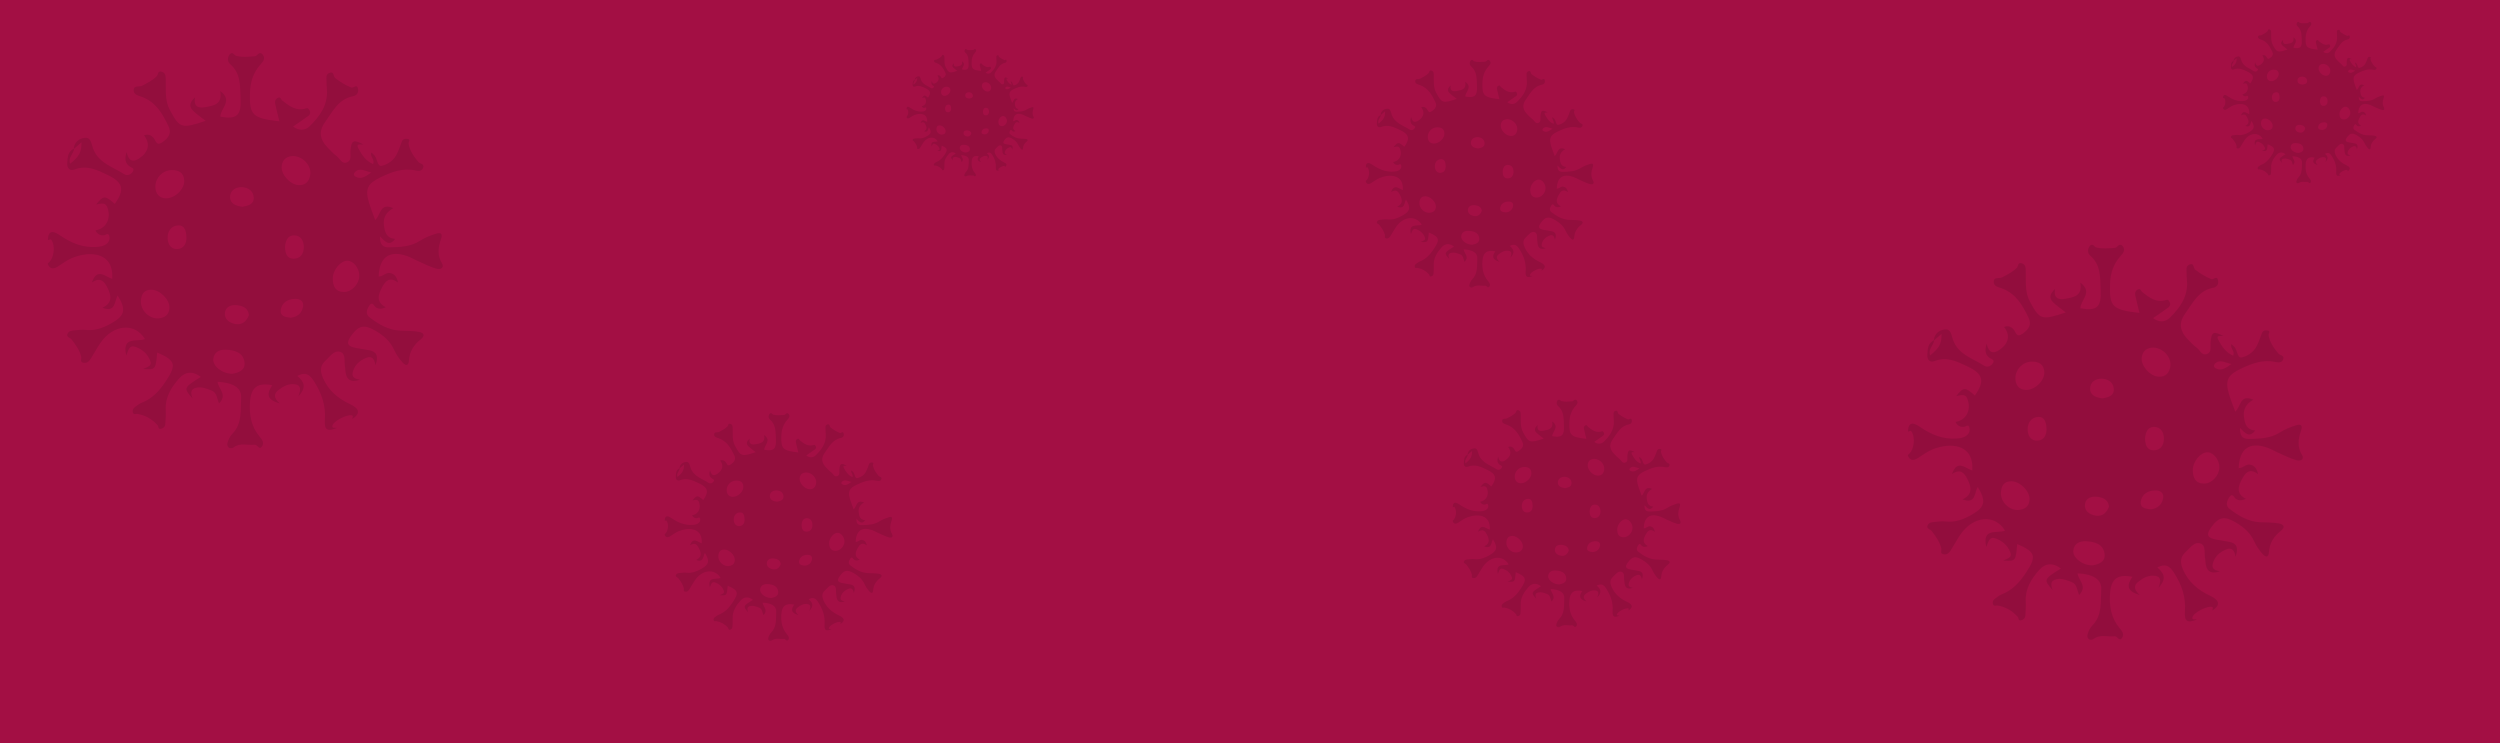 <svg xmlns="http://www.w3.org/2000/svg" xmlns:xlink="http://www.w3.org/1999/xlink" width="1840" height="547" viewBox="0 0 1840 547">
  <defs>
    <polygon id="covid19-background-a" points="0 0 291 0 291 291 0 291"/>
    <polygon id="covid19-background-c" points="0 0 291 0 291 291 0 291"/>
    <polygon id="covid19-background-e" points="0 0 168.089 0 168.089 167.783 0 167.783"/>
    <polygon id="covid19-background-g" points="0 0 94 0 94 94 0 94"/>
    <polygon id="covid19-background-i" points="0 0 119 0 119 119 0 119"/>
    <polygon id="covid19-background-k" points="0 0 168.089 0 168.089 167.783 0 167.783"/>
    <polygon id="covid19-background-m" points="0 0 168.089 0 168.089 167.783 0 167.783"/>
  </defs>
  <g fill="none" fill-rule="evenodd">
    <rect width="1840" height="547" fill="#FFF"/>
    <rect width="1851" height="547" x="-11" fill="#A30F44"/>
    <g opacity=".102" transform="translate(1404 180)">
      <mask id="covid19-background-b" fill="#fff">
        <use xlink:href="#covid19-background-a"/>
      </mask>
      <path fill="#000" d="M238.263,87.941 C233.132,86.76 229.515,84.059 225.996,87.967 C225.103,88.955 225.39,90.265 226.429,90.877 C230.58,93.331 233.831,91.13 238.263,87.941 M179.099,194.834 C183.673,194.26 187.293,191.683 188.056,186.521 C188.653,182.492 185.736,180.888 182.154,180.968 C176.725,181.086 172.449,183.72 171.62,189.144 C170.938,193.598 174.885,194.513 179.099,194.834 M148.229,192.862 C147.609,187.865 144.029,186.228 139.88,185.684 C135.55,185.116 131.161,186.389 130.555,191.064 C129.902,196.092 134.042,198.816 138.527,199.514 C143.413,200.275 146.515,197.344 148.229,192.862 M174.753,142.692 C174.947,147.059 175.884,151.312 180.953,151.409 C186.015,151.506 188.607,147.78 188.627,142.954 C188.648,138.238 186.358,134.134 181.277,134.217 C176.502,134.297 175.119,138.5 174.753,142.692 M102.244,136.065 C102.137,130.652 100.659,126.638 96.227,126.864 C91.064,127.129 88.196,131.127 88.377,136.408 C88.533,140.893 90.964,144.622 95.661,144.291 C100.887,143.921 102.198,139.49 102.244,136.065 M143.498,113.197 C147.421,112.394 151.918,111.535 151.747,106.462 C151.583,101.571 147.654,98.928 143.096,98.746 C138.432,98.56 134.286,101.176 134.327,106.062 C134.369,111.131 138.91,112.628 143.498,113.197 M136.187,236.081 C140.279,235.32 145.703,233.778 144.957,227.644 C144.073,220.385 137.58,218.684 131.379,218.375 C126.868,218.151 122.583,219.83 121.968,225.153 C121.361,230.429 128.755,236.281 136.187,236.081 M81.108,195.363 C85.967,195.058 89.447,192.973 89.722,187.706 C90.05,181.49 82.673,174.275 76.428,174.221 C70.736,174.172 68.946,177.875 68.697,182.541 C68.34,189.26 74.536,195.434 81.108,195.363 M79.342,98.397 C79.352,103.573 82.219,106.809 86.942,106.974 C93.507,107.203 100.833,100.362 100.6,93.999 C100.383,88.145 96.614,86.083 91.357,86.18 C84.666,86.303 79.33,91.831 79.342,98.397 M229.458,164.025 C229.547,158.57 225.272,153.046 220.849,152.897 C215.744,152.723 209.823,159.644 209.927,166.22 C210.008,171.5 211.777,175.916 218.193,175.912 C223.901,175.91 229.361,170.041 229.458,164.025 M181.268,75.829 C176.89,75.829 172.972,77.559 172.321,83.218 C171.623,89.293 178.527,96.989 184.865,97.247 C190.061,97.457 192.675,94.334 193.355,89.543 C194.256,83.187 188.53,76.44 181.268,75.829 M212.93,275.993 C205.998,278.744 203.544,277.589 204.099,269.884 C204.863,259.263 201.686,250.409 196.134,241.663 C192.971,236.676 189.981,234.46 183.825,237.661 C188.335,241.52 191.262,245.738 184.562,252.698 C186.441,247.858 186.623,244.672 182.61,243.91 C177.702,242.979 173.626,245.197 169.937,248.069 C166.759,250.544 165.934,253.536 170.849,257.863 C160.279,255.012 161.786,250.015 165.382,244.538 C154.597,242.353 149.77,246.096 149.013,256.611 C148.337,266.062 149.718,274.798 156.075,282.341 C157.635,284.188 159.636,286.694 157.966,289.336 C155.777,292.792 154.548,288.04 152.35,288.304 C147.18,288.926 141.767,286.529 136.808,290.35 C134.544,292.097 131.713,290.076 132.378,287.216 C132.944,284.786 134.177,282.167 135.905,280.417 C143.475,272.741 141.947,262.815 142.478,253.619 C142.892,246.43 136.441,242.554 125.116,241.999 C125.578,247.063 132.709,251.536 126.198,257.936 C124.6,254.193 124.813,249.875 120.474,248.31 C116.932,247.034 113.598,245.528 109.709,246.304 C104.85,247.272 105.274,250.562 106.804,254.396 C99.937,246.538 99.978,246.437 112.827,238.414 C106.886,233.884 101.247,234.48 96.762,239.585 C91.054,246.078 86.454,253.352 86.963,262.711 C87.15,266.145 86.882,269.612 86.667,273.055 C86.547,274.977 85.322,276.213 83.449,276.591 C81.239,277.041 81.788,274.841 80.978,273.939 C77.055,269.577 72.185,266.702 66.379,265.672 C65.108,265.446 63.42,266.56 62.802,264.614 C62.193,262.694 63.288,261.299 64.779,260.252 C66.183,259.263 67.554,258.098 69.124,257.497 C77.289,254.379 82.607,248.366 87.3,241.208 C95.011,229.454 94.203,226.254 80.684,220.425 C79.545,233.159 79.545,233.159 70.343,232.578 C73.437,230.989 77.164,230.533 75.582,226.506 C73.548,221.33 69.656,218.021 64.606,216.238 C60.153,214.665 59.421,218.833 57.918,222.633 C54.508,208.017 66.114,212.953 71.692,210.536 C64.18,198.168 48.419,199.645 38.914,213.368 C36.304,217.137 34.199,221.252 31.726,225.123 C30.644,226.816 29.301,228.245 26.865,228.039 C23.354,227.744 25.167,225.156 24.769,223.542 C23.565,218.656 20.688,214.731 17.7,210.846 C16.616,209.438 13.405,209.202 14.812,206.416 C15.823,204.418 18.084,204.292 20.079,204.127 C22.653,203.914 25.285,203.473 27.809,203.787 C35.043,204.685 41.245,202.212 47.34,198.737 C56.917,193.273 57.98,188.811 51.615,178.456 C49.047,182.692 50.311,191.338 40.396,187.52 C48.348,183.765 46.802,178.066 43.873,172.334 C41.697,168.073 38.838,164.71 32.654,168.9 C36.47,157.658 42.624,164.822 47.609,166.255 C48.862,146.341 31.164,145.625 18.467,150.706 C14.528,152.285 11.026,154.982 7.387,157.267 C3.932,159.437 1.468,158.846 0,154.921 C4.693,152.054 6.212,141.882 2.533,137.208 C2.325,136.942 1.037,137.532 0.251,137.723 C0.436,128.978 5.659,131.822 9.345,134.349 C17.401,139.875 25.837,143.359 35.758,142.77 C38.71,142.595 41.484,142.184 43.772,140.22 C45.441,138.788 46.047,136.744 45.474,134.736 C44.657,131.874 42.803,134.1 41.38,134.209 C38.478,134.431 36.479,133.146 35.237,130.527 C42.204,129.505 46.274,123.265 44.716,116.074 C43.554,110.72 41.951,109.917 35.715,111.57 C41.127,104.73 42.297,104.688 49.482,111.072 C56.983,100.621 55.588,95.185 44.323,89.824 C36.512,86.107 28.953,82.195 19.826,85.755 C16.419,87.082 14.274,84.814 14.516,81.175 C14.793,76.997 14.7,72.491 19.552,70.39 C19.272,74.251 14.75,77.021 16.644,81.515 C23.387,76.051 25.028,73.004 24.983,65.732 C22.944,67.497 21.085,69.11 19.225,70.72 C19.603,65.508 23.373,62.844 27.604,62.424 C31.958,61.991 32.298,66.944 33.347,69.929 C37.252,81.026 47.983,83.723 56.408,89.195 C58.342,90.45 60.97,89.784 62.551,87.611 C64.66,84.716 61.647,84.434 60.267,83.402 C57.008,80.963 56.722,77.789 58.16,72.912 C59.691,79.664 62.845,80.729 67.658,77.451 C74.432,72.834 75.762,66.636 70.998,60.68 C73.793,59.422 76.084,60.359 77.955,62.4 C79.783,64.393 79.99,68.934 84.664,65.574 C88.881,62.542 91.5,59.185 89.065,54.014 C84.735,44.82 79.815,36.126 69.42,32.281 C66.938,31.362 63.122,30.779 63.361,27.138 C63.595,23.562 67.545,25.218 69.661,24.086 C73.468,22.046 77.332,20.215 80.388,17.063 C81.555,15.858 80.99,12.665 84.248,13.853 C87.094,14.892 86.875,17.195 86.965,19.526 C87.262,27.175 86.097,34.785 90.14,42.21 C97.234,55.241 98.47,55.981 116.356,49.933 C112.962,47.247 109.784,45.124 107.095,42.5 C103.659,39.146 104.976,35.942 108.553,32.626 C107.232,39.818 111.408,40.8 116.247,39.85 C122.018,38.717 128.898,38.067 127.093,27.997 C136.82,35.061 127.138,40.92 127.165,46.867 C139.1,49.139 142.71,46.003 142.075,33.739 C141.604,24.629 142.511,15.178 134.438,8.204 C132.496,6.527 132.108,3.54 134.004,1.102 C136.189,-1.706 137.245,1.69 138.848,2.103 C143.389,3.273 147.944,2.736 152.53,2.427 C154.585,2.29 155.748,-1.919 158.251,1.072 C160.812,4.127 158.35,6.631 156.569,8.639 C151.338,14.535 149.226,21.34 148.991,29.121 C148.482,45.75 150.596,47.998 170.638,50.303 C169.551,45.806 168.391,41.485 167.501,37.109 C167.134,35.307 167.963,33.597 169.771,32.898 C171.596,32.192 171.734,34.183 172.676,34.926 C177.748,38.915 183.044,43.105 190.127,40.797 C191.802,40.249 191.974,41.013 192.526,41.777 C193.752,43.469 193.43,45.171 191.872,46.329 C188.451,48.877 184.886,51.232 180.693,54.144 C185.196,57.584 189.779,56.998 192.978,53.853 C200.417,46.544 206.471,38.218 205.619,26.84 C205.47,24.832 205.278,22.813 205.334,20.806 C205.393,18.626 204.508,15.988 207.281,14.738 C211.055,13.034 210.141,17.245 211.661,18.432 C215.306,21.278 219.149,23.625 223.439,25.411 C225.141,26.119 227.966,22.142 228.567,26.785 C228.954,29.778 227.138,31.365 224.928,31.79 C213.979,33.897 209.852,43.095 204.219,50.92 C199.24,57.837 200.547,63.762 205.96,69.442 C208.14,71.728 210.325,74.081 212.844,75.947 C215.205,77.699 216.542,82.002 220.336,80.524 C224.083,79.064 222.668,75.148 222.93,72.127 C223.61,64.193 225.052,63.449 232.339,67.255 C230.566,67.641 226.541,66.127 228.778,70.3 C231.264,74.938 234.247,79.517 239.608,81.771 C241.096,78.303 237.117,76.234 238.281,73.23 C239.093,73.979 240.001,74.652 240.703,75.496 C242.749,77.954 242.668,83.728 245.898,83.043 C249.999,82.172 254.419,79.378 256.711,75.094 C258.33,72.076 259.453,68.777 260.613,65.538 C261.335,63.522 262.689,62.953 264.581,63.172 C267.8,63.543 265.45,65.444 265.674,66.743 C266.571,71.996 269.579,76.241 272.938,80.223 C274.107,81.61 277.315,81.47 276.501,84.266 C275.646,87.205 272.749,86.869 270.7,86.43 C261.425,84.449 253.358,87.533 245.205,91.425 C235.538,96.039 233.454,99.986 236.669,110.5 C237.895,114.503 239.489,118.393 241.144,122.965 C245.344,119.12 244.606,109.853 254.459,114.201 C249.144,117.108 246.911,121.31 247.551,126.583 C248.145,131.468 249.158,136.297 255.82,136.819 C251.447,142.754 248.332,138.658 244.674,134.965 C244.465,141.195 246.765,143.21 251.67,143.059 C259.428,142.818 267.073,142.711 274.027,138.257 C277.611,135.961 281.724,134.311 285.804,133.042 C288.933,132.069 291.209,132.324 289.495,137.208 C287.46,143.004 286.641,149.161 290.439,155.04 C292.125,157.652 289.836,159.815 285.9,158.658 C281.258,157.295 276.883,155.009 272.422,153.056 C269.798,151.906 267.313,150.378 264.619,149.442 C251.677,144.948 244.137,150.191 243.699,164.498 C246.838,164.678 248.999,161.302 252.108,161.957 C255.295,162.628 257.011,164.606 257.954,168.992 C251.606,164.162 248.559,168.059 246.156,172.556 C243.318,177.867 241.551,183.321 248.983,187.153 C245.995,188.453 243.855,188.632 241.684,187.238 C240.175,186.268 239.167,182.26 236.646,186.157 C234.77,189.059 233.93,192.248 237.084,194.647 C243.743,199.711 250.844,203.961 259.561,204.361 C264.147,204.573 268.806,204.439 273.293,205.237 C276.861,205.872 278.279,207.962 274.519,210.893 C269.607,214.721 266.422,219.704 266.018,226.039 C265.712,230.88 263.328,230.098 261.218,227.722 C258.773,224.969 256.568,221.804 255.063,218.455 C252.194,212.067 247.34,207.953 241.527,204.535 C233.108,199.583 229.024,200.336 223.371,208.224 C219.519,213.604 220.6,215.992 227.426,217.173 C230.53,217.709 233.641,218.21 236.74,218.779 C242.295,219.801 243.72,223.098 241.369,229.831 C240.571,224.792 238.462,222.836 234.681,224.32 C229.602,226.31 225.781,229.775 224.555,235.197 C223.714,238.922 226.758,239.954 229.943,240.461 C222.909,242.949 219.595,240.247 219.171,233.365 C219.137,232.791 219.166,232.196 219.026,231.646 C217.987,227.607 220.037,221.528 215.447,219.983 C210.886,218.444 207.664,223.637 204.381,226.605 C200.362,230.238 200.677,234.571 202.714,239.229 C206.724,248.402 213.671,254.254 222.573,258.425 C227.803,260.878 231.808,264.409 224.343,269.345 C224.417,268.5 224.808,267.059 224.516,266.905 C221.334,265.209 209.838,271.027 209.575,274.664 C209.444,276.473 211.776,275.53 212.93,275.993" mask="url(#covid19-background-b)"/>
    </g>
    <g opacity=".1" transform="translate(35 39)">
      <mask id="covid19-background-d" fill="#fff">
        <use xlink:href="#covid19-background-c"/>
      </mask>
      <path fill="#000" d="M238.263,87.941 C233.132,86.76 229.515,84.059 225.996,87.967 C225.103,88.955 225.39,90.265 226.429,90.877 C230.58,93.331 233.831,91.13 238.263,87.941 M179.099,194.834 C183.673,194.26 187.293,191.683 188.056,186.521 C188.653,182.492 185.736,180.888 182.154,180.968 C176.725,181.086 172.449,183.72 171.62,189.144 C170.938,193.598 174.885,194.513 179.099,194.834 M148.229,192.862 C147.609,187.865 144.029,186.228 139.88,185.684 C135.55,185.116 131.161,186.389 130.555,191.064 C129.902,196.092 134.042,198.816 138.527,199.514 C143.413,200.275 146.515,197.344 148.229,192.862 M174.753,142.692 C174.947,147.059 175.884,151.312 180.953,151.409 C186.015,151.506 188.607,147.78 188.627,142.954 C188.648,138.238 186.358,134.134 181.277,134.217 C176.502,134.297 175.119,138.5 174.753,142.692 M102.244,136.065 C102.137,130.652 100.659,126.638 96.227,126.864 C91.064,127.129 88.196,131.127 88.377,136.408 C88.533,140.893 90.964,144.622 95.661,144.291 C100.887,143.921 102.198,139.49 102.244,136.065 M143.498,113.197 C147.421,112.394 151.918,111.535 151.747,106.462 C151.583,101.571 147.654,98.928 143.096,98.746 C138.432,98.56 134.286,101.176 134.327,106.062 C134.369,111.131 138.91,112.628 143.498,113.197 M136.187,236.081 C140.279,235.32 145.703,233.778 144.957,227.644 C144.073,220.385 137.58,218.684 131.379,218.375 C126.868,218.151 122.583,219.83 121.968,225.153 C121.361,230.429 128.755,236.281 136.187,236.081 M81.108,195.363 C85.967,195.058 89.447,192.973 89.722,187.706 C90.05,181.49 82.673,174.275 76.428,174.221 C70.736,174.172 68.946,177.875 68.697,182.541 C68.34,189.26 74.536,195.434 81.108,195.363 M79.342,98.397 C79.352,103.573 82.219,106.809 86.942,106.974 C93.507,107.203 100.833,100.362 100.6,93.999 C100.383,88.145 96.614,86.083 91.357,86.18 C84.666,86.303 79.33,91.831 79.342,98.397 M229.458,164.025 C229.547,158.57 225.272,153.046 220.849,152.897 C215.744,152.723 209.823,159.644 209.927,166.22 C210.008,171.5 211.777,175.916 218.193,175.912 C223.901,175.91 229.361,170.041 229.458,164.025 M181.268,75.829 C176.89,75.829 172.972,77.559 172.321,83.218 C171.623,89.293 178.527,96.989 184.865,97.247 C190.061,97.457 192.675,94.334 193.355,89.543 C194.256,83.187 188.53,76.44 181.268,75.829 M212.93,275.993 C205.998,278.744 203.544,277.589 204.099,269.884 C204.863,259.263 201.686,250.409 196.134,241.663 C192.971,236.676 189.981,234.46 183.825,237.661 C188.335,241.52 191.262,245.738 184.562,252.698 C186.441,247.858 186.623,244.672 182.61,243.91 C177.702,242.979 173.626,245.197 169.937,248.069 C166.759,250.544 165.934,253.536 170.849,257.863 C160.279,255.012 161.786,250.015 165.382,244.538 C154.597,242.353 149.77,246.096 149.013,256.611 C148.337,266.062 149.718,274.798 156.075,282.341 C157.635,284.188 159.636,286.694 157.966,289.336 C155.777,292.792 154.548,288.04 152.35,288.304 C147.18,288.926 141.767,286.529 136.808,290.35 C134.544,292.097 131.713,290.076 132.378,287.216 C132.944,284.786 134.177,282.167 135.905,280.417 C143.475,272.741 141.947,262.815 142.478,253.619 C142.892,246.43 136.441,242.554 125.116,241.999 C125.578,247.063 132.709,251.536 126.198,257.936 C124.6,254.193 124.813,249.875 120.474,248.31 C116.932,247.034 113.598,245.528 109.709,246.304 C104.85,247.272 105.274,250.562 106.804,254.396 C99.937,246.538 99.978,246.437 112.827,238.414 C106.886,233.884 101.247,234.48 96.762,239.585 C91.054,246.078 86.454,253.352 86.963,262.711 C87.15,266.145 86.882,269.612 86.667,273.055 C86.547,274.977 85.322,276.213 83.449,276.591 C81.239,277.041 81.788,274.841 80.978,273.939 C77.055,269.577 72.185,266.702 66.379,265.672 C65.108,265.446 63.42,266.56 62.802,264.614 C62.193,262.694 63.288,261.299 64.779,260.252 C66.183,259.263 67.554,258.098 69.124,257.497 C77.289,254.379 82.607,248.366 87.3,241.208 C95.011,229.454 94.203,226.254 80.684,220.425 C79.545,233.159 79.545,233.159 70.343,232.578 C73.437,230.989 77.164,230.533 75.582,226.506 C73.548,221.33 69.656,218.021 64.606,216.238 C60.153,214.665 59.421,218.833 57.918,222.633 C54.508,208.017 66.114,212.953 71.692,210.536 C64.18,198.168 48.419,199.645 38.914,213.368 C36.304,217.137 34.199,221.252 31.726,225.123 C30.644,226.816 29.301,228.245 26.865,228.039 C23.354,227.744 25.167,225.156 24.769,223.542 C23.565,218.656 20.688,214.731 17.7,210.846 C16.616,209.438 13.405,209.202 14.812,206.416 C15.823,204.418 18.084,204.292 20.079,204.127 C22.653,203.914 25.285,203.473 27.809,203.787 C35.043,204.685 41.245,202.212 47.34,198.737 C56.917,193.273 57.98,188.811 51.615,178.456 C49.047,182.692 50.311,191.338 40.396,187.52 C48.348,183.765 46.802,178.066 43.873,172.334 C41.697,168.073 38.838,164.71 32.654,168.9 C36.47,157.658 42.624,164.822 47.609,166.255 C48.862,146.341 31.164,145.625 18.467,150.706 C14.528,152.285 11.026,154.982 7.387,157.267 C3.932,159.437 1.468,158.846 0,154.921 C4.693,152.054 6.212,141.882 2.533,137.208 C2.325,136.942 1.037,137.532 0.251,137.723 C0.436,128.978 5.659,131.822 9.345,134.349 C17.401,139.875 25.837,143.359 35.758,142.77 C38.71,142.595 41.484,142.184 43.772,140.22 C45.441,138.788 46.047,136.744 45.474,134.736 C44.657,131.874 42.803,134.1 41.38,134.209 C38.478,134.431 36.479,133.146 35.237,130.527 C42.204,129.505 46.274,123.265 44.716,116.074 C43.554,110.72 41.951,109.917 35.715,111.57 C41.127,104.73 42.297,104.688 49.482,111.072 C56.983,100.621 55.588,95.185 44.323,89.824 C36.512,86.107 28.953,82.195 19.826,85.755 C16.419,87.082 14.274,84.814 14.516,81.175 C14.793,76.997 14.7,72.491 19.552,70.39 C19.272,74.251 14.75,77.021 16.644,81.515 C23.387,76.051 25.028,73.004 24.983,65.732 C22.944,67.497 21.085,69.11 19.225,70.72 C19.603,65.508 23.373,62.844 27.604,62.424 C31.958,61.991 32.298,66.944 33.347,69.929 C37.252,81.026 47.983,83.723 56.408,89.195 C58.342,90.45 60.97,89.784 62.551,87.611 C64.66,84.716 61.647,84.434 60.267,83.402 C57.008,80.963 56.722,77.789 58.16,72.912 C59.691,79.664 62.845,80.729 67.658,77.451 C74.432,72.834 75.762,66.636 70.998,60.68 C73.793,59.422 76.084,60.359 77.955,62.4 C79.783,64.393 79.99,68.934 84.664,65.574 C88.881,62.542 91.5,59.185 89.065,54.014 C84.735,44.82 79.815,36.126 69.42,32.281 C66.938,31.362 63.122,30.779 63.361,27.138 C63.595,23.562 67.545,25.218 69.661,24.086 C73.468,22.046 77.332,20.215 80.388,17.063 C81.555,15.858 80.99,12.665 84.248,13.853 C87.094,14.892 86.875,17.195 86.965,19.526 C87.262,27.175 86.097,34.785 90.14,42.21 C97.234,55.241 98.47,55.981 116.356,49.933 C112.962,47.247 109.784,45.124 107.095,42.5 C103.659,39.146 104.976,35.942 108.553,32.626 C107.232,39.818 111.408,40.8 116.247,39.85 C122.018,38.717 128.898,38.067 127.093,27.997 C136.82,35.061 127.138,40.92 127.165,46.867 C139.1,49.139 142.71,46.003 142.075,33.739 C141.604,24.629 142.511,15.178 134.438,8.204 C132.496,6.527 132.108,3.54 134.004,1.102 C136.189,-1.706 137.245,1.69 138.848,2.103 C143.389,3.273 147.944,2.736 152.53,2.427 C154.585,2.29 155.748,-1.919 158.251,1.072 C160.812,4.127 158.35,6.631 156.569,8.639 C151.338,14.535 149.226,21.34 148.991,29.121 C148.482,45.75 150.596,47.998 170.638,50.303 C169.551,45.806 168.391,41.485 167.501,37.109 C167.134,35.307 167.963,33.597 169.771,32.898 C171.596,32.192 171.734,34.183 172.676,34.926 C177.748,38.915 183.044,43.105 190.127,40.797 C191.802,40.249 191.974,41.013 192.526,41.777 C193.752,43.469 193.43,45.171 191.872,46.329 C188.451,48.877 184.886,51.232 180.693,54.144 C185.196,57.584 189.779,56.998 192.978,53.853 C200.417,46.544 206.471,38.218 205.619,26.84 C205.47,24.832 205.278,22.813 205.334,20.806 C205.393,18.626 204.508,15.988 207.281,14.738 C211.055,13.034 210.141,17.245 211.661,18.432 C215.306,21.278 219.149,23.625 223.439,25.411 C225.141,26.119 227.966,22.142 228.567,26.785 C228.954,29.778 227.138,31.365 224.928,31.79 C213.979,33.897 209.852,43.095 204.219,50.92 C199.24,57.837 200.547,63.762 205.96,69.442 C208.14,71.728 210.325,74.081 212.844,75.947 C215.205,77.699 216.542,82.002 220.336,80.524 C224.083,79.064 222.668,75.148 222.93,72.127 C223.61,64.193 225.052,63.449 232.339,67.255 C230.566,67.641 226.541,66.127 228.778,70.3 C231.264,74.938 234.247,79.517 239.608,81.771 C241.096,78.303 237.117,76.234 238.281,73.23 C239.093,73.979 240.001,74.652 240.703,75.496 C242.749,77.954 242.668,83.728 245.898,83.043 C249.999,82.172 254.419,79.378 256.711,75.094 C258.33,72.076 259.453,68.777 260.613,65.538 C261.335,63.522 262.689,62.953 264.581,63.172 C267.8,63.543 265.45,65.444 265.674,66.743 C266.571,71.996 269.579,76.241 272.938,80.223 C274.107,81.61 277.315,81.47 276.501,84.266 C275.646,87.205 272.749,86.869 270.7,86.43 C261.425,84.449 253.358,87.533 245.205,91.425 C235.538,96.039 233.454,99.986 236.669,110.5 C237.895,114.503 239.489,118.393 241.144,122.965 C245.344,119.12 244.606,109.853 254.459,114.201 C249.144,117.108 246.911,121.31 247.551,126.583 C248.145,131.468 249.158,136.297 255.82,136.819 C251.447,142.754 248.332,138.658 244.674,134.965 C244.465,141.195 246.765,143.21 251.67,143.059 C259.428,142.818 267.073,142.711 274.027,138.257 C277.611,135.961 281.724,134.311 285.804,133.042 C288.933,132.069 291.209,132.324 289.495,137.208 C287.46,143.004 286.641,149.161 290.439,155.04 C292.125,157.652 289.836,159.815 285.9,158.658 C281.258,157.295 276.883,155.009 272.422,153.056 C269.798,151.906 267.313,150.378 264.619,149.442 C251.677,144.948 244.137,150.191 243.699,164.498 C246.838,164.678 248.999,161.302 252.108,161.957 C255.295,162.628 257.011,164.606 257.954,168.992 C251.606,164.162 248.559,168.059 246.156,172.556 C243.318,177.867 241.551,183.321 248.983,187.153 C245.995,188.453 243.855,188.632 241.684,187.238 C240.175,186.268 239.167,182.26 236.646,186.157 C234.77,189.059 233.93,192.248 237.084,194.647 C243.743,199.711 250.844,203.961 259.561,204.361 C264.147,204.573 268.806,204.439 273.293,205.237 C276.861,205.872 278.279,207.962 274.519,210.893 C269.607,214.721 266.422,219.704 266.018,226.039 C265.712,230.88 263.328,230.098 261.218,227.722 C258.773,224.969 256.568,221.804 255.063,218.455 C252.194,212.067 247.34,207.953 241.527,204.535 C233.108,199.583 229.024,200.336 223.371,208.224 C219.519,213.604 220.6,215.992 227.426,217.173 C230.53,217.709 233.641,218.21 236.74,218.779 C242.295,219.801 243.72,223.098 241.369,229.831 C240.571,224.792 238.462,222.836 234.681,224.32 C229.602,226.31 225.781,229.775 224.555,235.197 C223.714,238.922 226.758,239.954 229.943,240.461 C222.909,242.949 219.595,240.247 219.171,233.365 C219.137,232.791 219.166,232.196 219.026,231.646 C217.987,227.607 220.037,221.528 215.447,219.983 C210.886,218.444 207.664,223.637 204.381,226.605 C200.362,230.238 200.677,234.571 202.714,239.229 C206.724,248.402 213.671,254.254 222.573,258.425 C227.803,260.878 231.808,264.409 224.343,269.345 C224.417,268.5 224.808,267.059 224.516,266.905 C221.334,265.209 209.838,271.027 209.575,274.664 C209.444,276.473 211.776,275.53 212.93,275.993" mask="url(#covid19-background-d)"/>
    </g>
    <g opacity=".1" transform="translate(1069 294)">
      <mask id="covid19-background-f" fill="#fff">
        <use xlink:href="#covid19-background-e"/>
      </mask>
      <path fill="#000" d="M137.627,50.704 C134.663,50.023 132.574,48.466 130.541,50.719 C130.025,51.289 130.191,52.044 130.791,52.397 C133.189,53.812 135.067,52.543 137.627,50.704 M103.452,112.336 C106.094,112.005 108.185,110.519 108.626,107.543 C108.971,105.22 107.286,104.295 105.217,104.341 C102.081,104.409 99.611,105.928 99.132,109.055 C98.738,111.623 101.018,112.151 103.452,112.336 M85.621,111.199 C85.263,108.318 83.195,107.374 80.798,107.06 C78.297,106.733 75.762,107.467 75.412,110.162 C75.035,113.061 77.426,114.632 80.017,115.034 C82.839,115.473 84.631,113.783 85.621,111.199 M100.942,82.272 C101.054,84.79 101.595,87.242 104.523,87.298 C107.447,87.354 108.944,85.206 108.956,82.423 C108.968,79.704 107.645,77.338 104.71,77.386 C101.952,77.432 101.153,79.855 100.942,82.272 M59.059,78.451 C58.997,75.33 58.143,73.016 55.583,73.146 C52.601,73.299 50.944,75.604 51.049,78.649 C51.139,81.235 52.543,83.385 55.256,83.194 C58.275,82.981 59.032,80.426 59.059,78.451 M82.888,65.266 C85.154,64.803 87.752,64.308 87.653,61.383 C87.558,58.563 85.289,57.039 82.656,56.934 C79.962,56.827 77.567,58.335 77.591,61.152 C77.615,64.075 80.238,64.938 82.888,65.266 M78.665,136.118 C81.029,135.679 84.162,134.79 83.731,131.253 C83.22,127.068 79.47,126.087 75.888,125.909 C73.282,125.78 70.807,126.748 70.452,129.817 C70.101,132.859 74.372,136.233 78.665,136.118 M46.85,112.641 C49.657,112.465 51.667,111.263 51.826,108.226 C52.015,104.642 47.754,100.482 44.147,100.451 C40.859,100.423 39.825,102.558 39.681,105.248 C39.475,109.122 43.054,112.682 46.85,112.641 M45.83,56.733 C45.836,59.717 47.492,61.583 50.22,61.678 C54.012,61.81 58.244,57.866 58.109,54.197 C57.984,50.822 55.807,49.633 52.77,49.689 C48.905,49.76 45.823,52.947 45.83,56.733 M132.541,94.572 C132.592,91.427 130.123,88.242 127.568,88.156 C124.619,88.056 121.199,92.046 121.259,95.838 C121.306,98.882 122.328,101.428 126.034,101.426 C129.331,101.425 132.485,98.041 132.541,94.572 M104.705,43.721 C102.176,43.721 99.913,44.718 99.537,47.981 C99.134,51.484 103.122,55.921 106.783,56.07 C109.784,56.191 111.294,54.39 111.687,51.628 C112.207,47.963 108.9,44.073 104.705,43.721 M122.994,159.13 C118.99,160.716 117.572,160.05 117.893,155.608 C118.334,149.484 116.499,144.379 113.292,139.336 C111.465,136.461 109.738,135.183 106.182,137.029 C108.787,139.254 110.478,141.686 106.608,145.699 C107.693,142.908 107.798,141.071 105.48,140.632 C102.645,140.095 100.291,141.374 98.16,143.03 C96.324,144.457 95.848,146.182 98.687,148.677 C92.581,147.033 93.452,144.152 95.529,140.994 C89.299,139.734 86.511,141.892 86.074,147.955 C85.683,153.404 86.481,158.441 90.153,162.79 C91.054,163.855 92.21,165.3 91.245,166.823 C89.981,168.816 89.271,166.076 88.001,166.228 C85.015,166.587 81.888,165.205 79.024,167.408 C77.716,168.415 76.081,167.25 76.465,165.601 C76.792,164.2 77.504,162.69 78.502,161.681 C82.875,157.255 81.992,151.532 82.299,146.23 C82.538,142.085 78.812,139.85 72.27,139.53 C72.537,142.45 76.656,145.029 72.895,148.719 C71.972,146.561 72.095,144.071 69.589,143.169 C67.543,142.433 65.617,141.565 63.371,142.012 C60.564,142.57 60.809,144.467 61.693,146.678 C57.726,142.147 57.75,142.089 65.172,137.463 C61.74,134.851 58.483,135.195 55.892,138.138 C52.595,141.882 49.938,146.076 50.232,151.472 C50.34,153.452 50.185,155.451 50.061,157.436 C49.992,158.544 49.284,159.257 48.202,159.475 C46.926,159.734 47.243,158.466 46.775,157.946 C44.509,155.431 41.696,153.773 38.342,153.179 C37.608,153.049 36.633,153.691 36.276,152.569 C35.924,151.462 36.557,150.658 37.418,150.054 C38.229,149.484 39.021,148.812 39.928,148.466 C44.644,146.668 47.716,143.201 50.427,139.074 C54.881,132.297 54.414,130.452 46.605,127.091 C45.947,134.433 45.947,134.433 40.632,134.098 C42.419,133.182 44.572,132.919 43.658,130.597 C42.483,127.613 40.235,125.705 37.318,124.677 C34.746,123.77 34.323,126.173 33.455,128.364 C31.485,119.937 38.189,122.783 41.411,121.389 C37.072,114.258 27.968,115.11 22.478,123.022 C20.97,125.195 19.754,127.568 18.326,129.8 C17.701,130.776 16.925,131.6 15.518,131.481 C13.49,131.311 14.537,129.819 14.307,128.888 C13.612,126.071 11.95,123.808 10.224,121.568 C9.598,120.756 7.743,120.62 8.556,119.014 C9.14,117.862 10.446,117.789 11.598,117.694 C13.085,117.571 14.605,117.317 16.063,117.498 C20.242,118.016 23.824,116.59 27.345,114.586 C32.877,111.436 33.491,108.863 29.814,102.893 C28.331,105.335 29.061,110.32 23.334,108.119 C27.927,105.954 27.034,102.668 25.342,99.363 C24.085,96.906 22.434,94.967 18.862,97.383 C21.066,90.901 24.621,95.032 27.5,95.858 C28.224,84.376 18.001,83.963 10.667,86.893 C8.392,87.803 6.369,89.358 4.267,90.676 C2.271,91.927 0.848,91.586 0,89.323 C2.711,87.67 3.588,81.805 1.463,79.11 C1.343,78.957 0.599,79.297 0.145,79.407 C0.252,74.365 3.269,76.005 5.398,77.462 C10.051,80.648 14.924,82.657 20.655,82.317 C22.36,82.216 23.962,81.979 25.284,80.847 C26.248,80.021 26.598,78.843 26.267,77.685 C25.795,76.035 24.724,77.318 23.902,77.381 C22.226,77.509 21.071,76.768 20.354,75.258 C24.378,74.669 26.729,71.071 25.829,66.925 C25.158,63.838 24.232,63.375 20.63,64.328 C23.756,60.384 24.432,60.36 28.582,64.041 C32.915,58.015 32.109,54.881 25.602,51.79 C21.09,49.647 16.724,47.391 11.452,49.444 C9.484,50.209 8.245,48.901 8.385,46.803 C8.545,44.394 8.491,41.796 11.294,40.585 C11.132,42.811 8.52,44.408 9.614,46.999 C13.509,43.849 14.457,42.092 14.431,37.899 C13.253,38.917 12.179,39.847 11.105,40.775 C11.323,37.77 13.501,36.234 15.945,35.992 C18.46,35.742 18.656,38.598 19.262,40.319 C21.518,46.717 27.716,48.272 32.583,51.427 C33.7,52.151 35.218,51.767 36.131,50.514 C37.349,48.845 35.609,48.682 34.812,48.087 C32.929,46.681 32.764,44.851 33.595,42.039 C34.479,45.932 36.301,46.546 39.081,44.656 C42.994,41.994 43.762,38.42 41.01,34.986 C42.625,34.261 43.948,34.801 45.029,35.978 C46.085,37.127 46.204,39.745 48.904,37.808 C51.34,36.06 52.853,34.124 51.446,31.143 C48.945,25.842 46.103,20.829 40.099,18.612 C38.665,18.082 36.461,17.746 36.599,15.647 C36.734,13.585 39.016,14.54 40.238,13.887 C42.437,12.711 44.669,11.655 46.434,9.838 C47.108,9.143 46.782,7.302 48.664,7.987 C50.308,8.586 50.181,9.914 50.233,11.258 C50.405,15.668 49.732,20.056 52.067,24.337 C56.165,31.85 56.879,32.277 67.21,28.79 C65.25,27.241 63.414,26.017 61.861,24.504 C59.876,22.57 60.637,20.723 62.703,18.811 C61.94,22.958 64.352,23.524 67.147,22.976 C70.481,22.323 74.455,21.948 73.412,16.142 C79.031,20.215 73.438,23.593 73.454,27.022 C80.348,28.332 82.433,26.524 82.066,19.453 C81.794,14.2 82.318,8.751 77.655,4.73 C76.533,3.763 76.309,2.041 77.404,0.635 C78.666,-0.984 79.276,0.974 80.202,1.212 C82.825,1.887 85.456,1.577 88.105,1.399 C89.292,1.32 89.964,-1.107 91.41,0.618 C92.889,2.379 91.467,3.823 90.438,4.981 C87.417,8.38 86.197,12.304 86.061,16.79 C85.767,26.378 86.988,27.674 98.565,29.003 C97.937,26.41 97.267,23.919 96.753,21.396 C96.541,20.357 97.02,19.371 98.064,18.968 C99.118,18.561 99.198,19.709 99.742,20.137 C102.672,22.437 105.731,24.853 109.822,23.522 C110.79,23.206 110.889,23.647 111.208,24.087 C111.916,25.063 111.73,26.044 110.83,26.712 C108.854,28.181 106.795,29.539 104.373,31.218 C106.974,33.201 109.621,32.863 111.469,31.05 C115.766,26.836 119.263,22.035 118.771,15.475 C118.685,14.317 118.574,13.153 118.606,11.996 C118.64,10.739 118.129,9.218 119.731,8.497 C121.911,7.515 121.383,9.943 122.261,10.627 C124.366,12.268 126.586,13.621 129.064,14.651 C130.047,15.059 131.679,12.766 132.026,15.443 C132.25,17.169 131.201,18.084 129.924,18.329 C123.6,19.544 121.216,24.847 117.962,29.359 C115.086,33.347 115.841,36.763 118.968,40.038 C120.227,41.356 121.489,42.713 122.944,43.789 C124.308,44.799 125.08,47.28 127.272,46.428 C129.436,45.586 128.619,43.328 128.77,41.586 C129.163,37.012 129.996,36.583 134.205,38.777 C133.181,39 130.856,38.127 132.148,40.533 C133.584,43.207 135.307,45.847 138.404,47.147 C139.263,45.147 136.965,43.954 137.637,42.222 C138.106,42.654 138.631,43.042 139.036,43.529 C140.218,44.946 140.171,48.275 142.037,47.88 C144.406,47.378 146.959,45.767 148.283,43.297 C149.218,41.557 149.867,39.655 150.537,37.787 C150.954,36.625 151.736,36.297 152.829,36.423 C154.688,36.637 153.331,37.733 153.46,38.482 C153.978,41.511 155.716,43.958 157.656,46.254 C158.331,47.054 160.184,46.973 159.714,48.585 C159.22,50.28 157.547,50.086 156.363,49.833 C151.006,48.691 146.346,50.469 141.637,52.713 C136.053,55.373 134.849,57.649 136.706,63.711 C137.414,66.019 138.335,68.262 139.291,70.898 C141.717,68.681 141.291,63.338 146.982,65.845 C143.912,67.521 142.622,69.944 142.992,72.984 C143.335,75.801 143.92,78.585 147.768,78.886 C145.242,82.308 143.443,79.946 141.33,77.817 C141.209,81.409 142.538,82.571 145.371,82.484 C149.852,82.345 154.268,82.283 158.285,79.715 C160.355,78.391 162.731,77.44 165.088,76.708 C166.895,76.147 168.21,76.294 167.22,79.11 C166.044,82.452 165.571,86.002 167.765,89.392 C168.739,90.898 167.417,92.145 165.143,91.478 C162.462,90.692 159.935,89.374 157.358,88.248 C155.842,87.585 154.407,86.704 152.851,86.164 C145.375,83.573 141.02,86.596 140.767,94.845 C142.58,94.949 143.828,93.002 145.624,93.38 C147.465,93.767 148.456,94.907 149.001,97.436 C145.334,94.651 143.574,96.898 142.186,99.491 C140.547,102.553 139.526,105.698 143.819,107.907 C142.093,108.657 140.857,108.76 139.603,107.956 C138.731,107.397 138.149,105.086 136.693,107.333 C135.609,109.006 135.124,110.845 136.946,112.228 C140.792,115.148 144.894,117.598 149.929,117.829 C152.578,117.951 155.269,117.874 157.861,118.334 C159.922,118.7 160.741,119.905 158.569,121.595 C155.732,123.802 153.892,126.675 153.659,130.328 C153.482,133.119 152.105,132.668 150.886,131.298 C149.474,129.711 148.2,127.886 147.331,125.955 C145.674,122.272 142.87,119.9 139.512,117.929 C134.649,115.074 132.29,115.508 129.025,120.056 C126.8,123.158 127.424,124.535 131.367,125.216 C133.16,125.525 134.957,125.814 136.747,126.142 C139.956,126.731 140.779,128.632 139.421,132.514 C138.96,129.609 137.742,128.481 135.558,129.337 C132.624,130.484 130.417,132.482 129.709,135.608 C129.223,137.756 130.981,138.351 132.821,138.643 C128.758,140.078 126.844,138.52 126.599,134.552 C126.579,134.221 126.596,133.878 126.515,133.561 C125.915,131.232 127.099,127.727 124.448,126.836 C121.813,125.949 119.952,128.943 118.056,130.654 C115.734,132.749 115.916,135.247 117.093,137.933 C119.409,143.222 123.422,146.596 128.564,149.001 C131.585,150.415 133.898,152.451 129.586,155.297 C129.629,154.81 129.855,153.979 129.686,153.89 C127.848,152.912 121.208,156.267 121.056,158.364 C120.98,159.407 122.327,158.863 122.994,159.13" mask="url(#covid19-background-f)"/>
    </g>
    <g opacity=".1" transform="translate(667 36)">
      <mask id="covid19-background-h" fill="#fff">
        <use xlink:href="#covid19-background-g"/>
      </mask>
      <path fill="#000" d="M76.965,28.407 C75.307,28.025 74.139,27.153 73.002,28.415 C72.714,28.735 72.806,29.158 73.142,29.355 C74.483,30.148 75.533,29.437 76.965,28.407 M57.853,62.936 C59.331,62.751 60.5,61.918 60.747,60.251 C60.94,58.949 59.997,58.431 58.84,58.457 C57.086,58.495 55.705,59.346 55.437,61.098 C55.217,62.537 56.492,62.832 57.853,62.936 M47.882,62.299 C47.681,60.685 46.525,60.156 45.184,59.98 C43.786,59.797 42.368,60.208 42.172,61.718 C41.962,63.342 43.299,64.222 44.748,64.448 C46.326,64.694 47.328,63.747 47.882,62.299 M56.45,46.093 C56.512,47.504 56.815,48.877 58.452,48.909 C60.087,48.94 60.924,47.737 60.931,46.177 C60.938,44.654 60.198,43.329 58.557,43.355 C57.014,43.381 56.568,44.739 56.45,46.093 M33.027,43.952 C32.993,42.204 32.515,40.907 31.084,40.98 C29.416,41.066 28.489,42.357 28.548,44.063 C28.598,45.512 29.383,46.716 30.901,46.609 C32.589,46.49 33.012,45.059 33.027,43.952 M46.353,36.565 C47.62,36.306 49.073,36.029 49.018,34.39 C48.965,32.81 47.696,31.956 46.223,31.897 C44.717,31.837 43.378,32.682 43.391,34.26 C43.404,35.898 44.871,36.382 46.353,36.565 M43.992,76.26 C45.314,76.014 47.066,75.516 46.825,73.534 C46.539,71.19 44.442,70.64 42.439,70.54 C40.981,70.468 39.597,71.01 39.399,72.73 C39.202,74.434 41.591,76.324 43.992,76.26 M26.2,63.107 C27.77,63.008 28.894,62.335 28.983,60.634 C29.088,58.626 26.705,56.295 24.688,56.278 C22.849,56.262 22.271,57.458 22.191,58.965 C22.075,61.135 24.077,63.13 26.2,63.107 M25.629,31.785 C25.633,33.456 26.559,34.502 28.084,34.555 C30.205,34.629 32.572,32.419 32.496,30.364 C32.426,28.473 31.209,27.807 29.51,27.838 C27.349,27.878 25.625,29.664 25.629,31.785 M74.121,52.984 C74.149,51.222 72.768,49.438 71.34,49.389 C69.69,49.333 67.778,51.569 67.811,53.693 C67.838,55.399 68.409,56.825 70.482,56.824 C72.325,56.823 74.089,54.927 74.121,52.984 M58.554,24.495 C57.14,24.495 55.874,25.053 55.664,26.881 C55.438,28.844 57.669,31.33 59.716,31.413 C61.394,31.481 62.239,30.472 62.458,28.925 C62.749,26.871 60.9,24.692 58.554,24.495 M68.782,89.152 C66.542,90.041 65.749,89.668 65.929,87.179 C66.176,83.748 65.149,80.888 63.356,78.063 C62.334,76.452 61.368,75.736 59.38,76.77 C60.837,78.017 61.782,79.379 59.618,81.628 C60.225,80.064 60.284,79.035 58.987,78.789 C57.402,78.488 56.085,79.205 54.894,80.132 C53.867,80.932 53.601,81.898 55.188,83.296 C51.774,82.375 52.261,80.761 53.422,78.992 C49.938,78.286 48.379,79.495 48.135,82.892 C47.916,85.944 48.363,88.766 50.416,91.203 C50.92,91.8 51.566,92.609 51.027,93.462 C50.32,94.579 49.923,93.044 49.213,93.129 C47.543,93.33 45.794,92.556 44.192,93.79 C43.461,94.354 42.547,93.702 42.761,92.778 C42.944,91.993 43.342,91.147 43.9,90.582 C46.346,88.102 45.852,84.896 46.024,81.925 C46.158,79.603 44.074,78.351 40.415,78.172 C40.565,79.807 42.868,81.252 40.765,83.32 C40.249,82.111 40.317,80.716 38.916,80.21 C37.772,79.798 36.695,79.312 35.439,79.562 C33.869,79.875 34.006,80.937 34.5,82.176 C32.282,79.638 32.295,79.605 36.446,77.013 C34.527,75.55 32.705,75.743 31.256,77.392 C29.413,79.489 27.927,81.839 28.091,84.862 C28.152,85.971 28.065,87.091 27.995,88.203 C27.957,88.824 27.561,89.224 26.956,89.346 C26.242,89.491 26.42,88.78 26.158,88.489 C24.891,87.08 23.318,86.151 21.442,85.818 C21.031,85.745 20.486,86.105 20.287,85.477 C20.09,84.856 20.444,84.406 20.925,84.068 C21.379,83.748 21.822,83.372 22.329,83.178 C24.966,82.171 26.684,80.228 28.2,77.916 C30.691,74.119 30.43,73.086 26.063,71.203 C25.695,75.316 25.695,75.316 22.723,75.128 C23.722,74.615 24.926,74.468 24.415,73.167 C23.758,71.495 22.501,70.426 20.869,69.85 C19.431,69.342 19.194,70.688 18.709,71.916 C17.607,67.195 21.356,68.789 23.158,68.008 C20.732,64.013 15.64,64.49 12.57,68.923 C11.727,70.14 11.047,71.47 10.248,72.72 C9.899,73.267 9.465,73.729 8.678,73.662 C7.544,73.567 8.129,72.731 8.001,72.209 C7.612,70.631 6.683,69.363 5.718,68.108 C5.367,67.653 4.33,67.577 4.785,66.677 C5.111,66.032 5.842,65.991 6.486,65.938 C7.317,65.869 8.168,65.727 8.983,65.828 C11.32,66.118 13.323,65.319 15.292,64.197 C18.386,62.432 18.729,60.99 16.673,57.646 C15.843,59.014 16.252,61.807 13.049,60.574 C15.618,59.361 15.118,57.52 14.172,55.668 C13.469,54.292 12.546,53.205 10.548,54.559 C11.781,50.927 13.769,53.242 15.379,53.704 C15.784,47.272 10.067,47.04 5.965,48.682 C4.693,49.192 3.562,50.063 2.386,50.801 C1.27,51.502 0.474,51.311 0,50.043 C1.516,49.117 2.007,45.831 0.818,44.321 C0.751,44.236 0.335,44.426 0.081,44.488 C0.141,41.663 1.828,42.582 3.019,43.398 C5.621,45.183 8.346,46.309 11.551,46.118 C12.504,46.061 13.4,45.929 14.14,45.294 C14.679,44.832 14.874,44.172 14.689,43.523 C14.425,42.599 13.826,43.317 13.367,43.353 C12.429,43.424 11.783,43.009 11.383,42.163 C13.633,41.833 14.948,39.818 14.444,37.495 C14.069,35.765 13.551,35.506 11.537,36.04 C13.285,33.83 13.663,33.817 15.984,35.879 C18.407,32.503 17.956,30.747 14.317,29.015 C11.794,27.815 9.353,26.551 6.404,27.701 C5.304,28.13 4.611,27.397 4.689,26.221 C4.779,24.872 4.748,23.416 6.316,22.738 C6.225,23.985 4.765,24.88 5.376,26.331 C7.555,24.566 8.085,23.582 8.07,21.233 C7.411,21.803 6.811,22.324 6.21,22.844 C6.332,21.161 7.55,20.3 8.917,20.165 C10.323,20.025 10.433,21.625 10.772,22.589 C12.033,26.173 15.5,27.044 18.221,28.812 C18.846,29.218 19.695,29.002 20.205,28.301 C20.887,27.365 19.914,27.274 19.468,26.941 C18.415,26.153 18.323,25.128 18.787,23.552 C19.282,25.733 20.301,26.077 21.855,25.019 C24.043,23.527 24.473,21.525 22.934,19.601 C23.837,19.195 24.577,19.497 25.181,20.157 C25.772,20.8 25.839,22.267 27.348,21.182 C28.711,20.203 29.557,19.118 28.77,17.448 C27.371,14.478 25.782,11.67 22.424,10.427 C21.623,10.131 20.39,9.942 20.467,8.766 C20.543,7.611 21.819,8.146 22.502,7.78 C23.732,7.121 24.98,6.53 25.967,5.512 C26.344,5.123 26.162,4.091 27.214,4.475 C28.134,4.81 28.063,5.554 28.092,6.307 C28.188,8.778 27.811,11.236 29.117,13.635 C31.409,17.844 31.808,18.083 37.586,16.13 C36.49,15.262 35.463,14.576 34.594,13.728 C33.484,12.645 33.91,11.61 35.065,10.539 C34.639,12.862 35.987,13.179 37.55,12.872 C39.415,12.507 41.637,12.296 41.054,9.044 C44.196,11.326 41.069,13.218 41.077,15.139 C44.933,15.873 46.099,14.86 45.894,10.899 C45.741,7.956 46.034,4.903 43.427,2.65 C42.799,2.108 42.674,1.144 43.286,0.356 C43.992,-0.551 44.333,0.546 44.851,0.679 C46.318,1.057 47.789,0.884 49.271,0.784 C49.935,0.74 50.31,-0.62 51.119,0.346 C51.946,1.333 51.151,2.142 50.575,2.791 C48.886,4.695 48.204,6.893 48.128,9.407 C47.963,14.778 48.646,15.504 55.12,16.249 C54.769,14.796 54.394,13.401 54.107,11.987 C53.988,11.405 54.256,10.853 54.84,10.627 C55.429,10.399 55.474,11.042 55.778,11.282 C57.417,12.57 59.128,13.924 61.415,13.178 C61.957,13.001 62.012,13.248 62.191,13.495 C62.586,14.042 62.482,14.591 61.979,14.965 C60.874,15.788 59.723,16.549 58.368,17.49 C59.823,18.601 61.303,18.412 62.337,17.396 C64.74,15.035 66.695,12.345 66.42,8.67 C66.372,8.021 66.31,7.369 66.328,6.721 C66.347,6.017 66.061,5.165 66.957,4.761 C68.176,4.21 67.881,5.571 68.372,5.954 C69.549,6.873 70.79,7.631 72.176,8.208 C72.726,8.437 73.638,7.152 73.833,8.652 C73.958,9.619 73.371,10.132 72.657,10.269 C69.12,10.95 67.787,13.921 65.968,16.448 C64.359,18.683 64.781,20.597 66.53,22.431 C67.234,23.17 67.94,23.93 68.754,24.533 C69.516,25.099 69.948,26.489 71.174,26.011 C72.384,25.54 71.927,24.275 72.012,23.299 C72.231,20.736 72.697,20.496 75.051,21.725 C74.478,21.85 73.178,21.361 73.901,22.709 C74.704,24.207 75.667,25.686 77.399,26.414 C77.88,25.294 76.595,24.625 76.97,23.655 C77.233,23.897 77.526,24.114 77.753,24.387 C78.414,25.181 78.387,27.046 79.431,26.825 C80.756,26.544 82.183,25.641 82.924,24.257 C83.447,23.282 83.81,22.217 84.184,21.17 C84.418,20.519 84.855,20.335 85.466,20.406 C86.506,20.526 85.747,21.14 85.819,21.56 C86.109,23.257 87.081,24.628 88.166,25.914 C88.543,26.362 89.579,26.317 89.316,27.22 C89.04,28.169 88.105,28.061 87.442,27.919 C84.447,27.279 81.841,28.275 79.207,29.532 C76.085,31.023 75.411,32.298 76.45,35.694 C76.846,36.987 77.361,38.244 77.895,39.721 C79.252,38.479 79.014,35.485 82.196,36.89 C80.48,37.829 79.758,39.186 79.965,40.889 C80.157,42.467 80.484,44.027 82.636,44.196 C81.223,46.113 80.217,44.79 79.036,43.597 C78.968,45.609 79.711,46.26 81.295,46.212 C83.801,46.134 86.271,46.099 88.517,44.66 C89.675,43.919 91.004,43.386 92.322,42.976 C93.332,42.661 94.068,42.744 93.514,44.321 C92.856,46.194 92.592,48.183 93.819,50.082 C94.363,50.926 93.624,51.624 92.352,51.25 C90.853,50.81 89.44,50.072 87.999,49.441 C87.151,49.069 86.349,48.576 85.478,48.273 C81.298,46.822 78.862,48.515 78.721,53.137 C79.735,53.195 80.433,52.104 81.437,52.316 C82.466,52.533 83.021,53.172 83.325,54.588 C81.275,53.028 80.29,54.287 79.514,55.74 C78.598,57.455 78.027,59.217 80.428,60.455 C79.462,60.875 78.771,60.933 78.07,60.482 C77.582,60.169 77.257,58.874 76.442,60.133 C75.836,61.071 75.565,62.101 76.584,62.876 C78.735,64.512 81.029,65.884 83.844,66.014 C85.326,66.082 86.831,66.039 88.28,66.296 C89.433,66.502 89.891,67.177 88.676,68.123 C87.09,69.36 86.061,70.97 85.93,73.016 C85.831,74.58 85.061,74.327 84.38,73.56 C83.59,72.67 82.877,71.648 82.392,70.566 C81.465,68.503 79.897,67.174 78.019,66.07 C75.299,64.47 73.98,64.713 72.154,67.261 C70.91,68.999 71.259,69.771 73.464,70.152 C74.467,70.325 75.472,70.487 76.473,70.671 C78.267,71.001 78.727,72.066 77.968,74.241 C77.71,72.613 77.029,71.981 75.808,72.461 C74.167,73.104 72.933,74.223 72.537,75.974 C72.265,77.178 73.248,77.511 74.277,77.675 C72.005,78.479 70.935,77.606 70.798,75.383 C70.786,75.197 70.796,75.005 70.751,74.827 C70.415,73.523 71.077,71.559 69.595,71.06 C68.121,70.563 67.08,72.24 66.02,73.199 C64.722,74.372 64.823,75.772 65.482,77.277 C66.777,80.24 69.021,82.13 71.896,83.478 C73.586,84.27 74.879,85.41 72.468,87.005 C72.492,86.732 72.618,86.267 72.524,86.217 C71.496,85.669 67.783,87.548 67.698,88.723 C67.655,89.308 68.409,89.003 68.782,89.152" mask="url(#covid19-background-h)"/>
    </g>
    <g opacity=".1" transform="translate(1636 16)">
      <mask id="covid19-background-j" fill="#fff">
        <use xlink:href="#covid19-background-i"/>
      </mask>
      <path fill="#000" d="M97.434,35.962 C95.336,35.479 93.857,34.375 92.418,35.973 C92.052,36.377 92.17,36.912 92.595,37.163 C94.292,38.166 95.622,37.266 97.434,35.962 M73.24,79.674 C75.11,79.44 76.59,78.386 76.903,76.275 C77.147,74.627 75.954,73.971 74.489,74.004 C72.269,74.052 70.52,75.13 70.181,77.347 C69.902,79.169 71.516,79.543 73.24,79.674 M60.616,78.868 C60.363,76.825 58.899,76.155 57.202,75.932 C55.431,75.701 53.636,76.221 53.389,78.133 C53.122,80.189 54.814,81.303 56.649,81.588 C58.647,81.899 59.915,80.701 60.616,78.868 M71.463,58.352 C71.542,60.137 71.925,61.877 73.998,61.916 C76.068,61.956 77.128,60.433 77.136,58.459 C77.145,56.53 76.208,54.852 74.13,54.886 C72.178,54.919 71.612,56.637 71.463,58.352 M41.811,55.642 C41.767,53.428 41.163,51.787 39.35,51.879 C37.239,51.987 36.066,53.622 36.141,55.782 C36.204,57.616 37.198,59.141 39.119,59.006 C41.256,58.854 41.792,57.042 41.811,55.642 M58.681,46.29 C60.285,45.962 62.125,45.611 62.055,43.536 C61.987,41.536 60.381,40.455 58.517,40.381 C56.61,40.305 54.914,41.374 54.931,43.372 C54.948,45.445 56.805,46.057 58.681,46.29 M55.692,96.542 C57.365,96.23 59.583,95.6 59.278,93.091 C58.916,90.123 56.261,89.427 53.726,89.301 C51.881,89.21 50.128,89.896 49.877,92.073 C49.629,94.23 52.652,96.623 55.692,96.542 M33.168,79.891 C35.155,79.766 36.578,78.913 36.691,76.759 C36.824,74.217 33.808,71.267 31.254,71.245 C28.926,71.225 28.194,72.739 28.092,74.647 C27.947,77.395 30.48,79.92 33.168,79.891 M32.446,40.238 C32.45,42.354 33.622,43.678 35.554,43.745 C38.238,43.839 41.234,41.042 41.139,38.439 C41.05,36.046 39.509,35.202 37.359,35.242 C34.623,35.292 32.441,37.553 32.446,40.238 M93.833,67.075 C93.87,64.845 92.122,62.586 90.313,62.525 C88.225,62.454 85.804,65.284 85.846,67.973 C85.88,70.132 86.603,71.938 89.227,71.937 C91.561,71.936 93.794,69.536 93.833,67.075 M74.127,31.009 C72.336,31.009 70.734,31.716 70.468,34.031 C70.183,36.515 73.006,39.662 75.598,39.768 C77.722,39.854 78.791,38.576 79.07,36.617 C79.438,34.018 77.097,31.259 74.127,31.009 M87.075,112.863 C84.24,113.988 83.236,113.516 83.463,110.365 C83.775,106.022 82.476,102.401 80.206,98.824 C78.913,96.785 77.69,95.879 75.172,97.188 C77.017,98.766 78.214,100.491 75.474,103.337 C76.242,101.358 76.316,100.055 74.675,99.743 C72.668,99.363 71.002,100.27 69.493,101.444 C68.193,102.456 67.856,103.68 69.866,105.449 C65.543,104.283 66.16,102.24 67.631,100 C63.22,99.106 61.246,100.637 60.937,104.937 C60.66,108.802 61.225,112.374 63.825,115.459 C64.462,116.214 65.281,117.239 64.598,118.319 C63.703,119.733 63.2,117.79 62.301,117.897 C60.187,118.152 57.973,117.172 55.946,118.734 C55.02,119.448 53.862,118.622 54.134,117.453 C54.366,116.459 54.87,115.388 55.576,114.672 C58.672,111.533 58.047,107.474 58.264,103.714 C58.433,100.774 55.796,99.189 51.164,98.962 C51.353,101.033 54.269,102.862 51.607,105.479 C50.953,103.949 51.04,102.183 49.266,101.543 C47.818,101.021 46.454,100.405 44.864,100.722 C42.877,101.118 43.05,102.463 43.676,104.032 C40.868,100.818 40.885,100.777 46.139,97.496 C43.709,95.643 41.404,95.887 39.569,97.975 C37.235,100.63 35.354,103.605 35.562,107.432 C35.639,108.836 35.529,110.254 35.441,111.662 C35.392,112.447 34.891,112.953 34.125,113.108 C33.222,113.291 33.446,112.392 33.115,112.023 C31.51,110.24 29.519,109.064 27.145,108.642 C26.625,108.55 25.935,109.005 25.682,108.21 C25.433,107.425 25.881,106.854 26.49,106.426 C27.065,106.022 27.625,105.545 28.267,105.3 C31.606,104.024 33.781,101.565 35.7,98.638 C38.853,93.832 38.523,92.523 32.994,90.139 C32.529,95.347 32.529,95.347 28.766,95.109 C30.031,94.459 31.555,94.273 30.908,92.626 C30.076,90.51 28.485,89.156 26.42,88.427 C24.599,87.784 24.299,89.488 23.685,91.042 C22.29,85.065 27.036,87.084 29.317,86.095 C26.245,81.038 19.8,81.642 15.913,87.254 C14.846,88.795 13.985,90.478 12.974,92.061 C12.532,92.753 11.982,93.337 10.986,93.253 C9.55,93.132 10.292,92.074 10.129,91.414 C9.637,89.416 8.46,87.811 7.238,86.222 C6.795,85.646 5.482,85.55 6.057,84.411 C6.471,83.594 7.395,83.542 8.211,83.475 C9.264,83.387 10.34,83.207 11.372,83.336 C14.33,83.703 16.866,82.692 19.359,81.27 C23.276,79.036 23.71,77.211 21.107,72.977 C20.057,74.709 20.574,78.245 16.519,76.684 C19.771,75.148 19.139,72.817 17.941,70.473 C17.051,68.731 15.882,67.356 13.354,69.069 C14.914,64.472 17.431,67.402 19.469,67.987 C19.981,59.844 12.744,59.551 7.552,61.629 C5.941,62.274 4.509,63.377 3.021,64.312 C1.608,65.199 0.6,64.958 0,63.353 C1.919,62.18 2.54,58.02 1.036,56.109 C0.951,56 0.424,56.242 0.103,56.32 C0.178,52.744 2.314,53.907 3.822,54.94 C7.116,57.2 10.566,58.625 14.623,58.384 C15.83,58.312 16.964,58.144 17.9,57.341 C18.582,56.755 18.83,55.92 18.596,55.098 C18.262,53.928 17.504,54.838 16.922,54.883 C15.735,54.973 14.917,54.448 14.41,53.377 C17.259,52.959 18.923,50.407 18.286,47.467 C17.811,45.277 17.155,44.949 14.605,45.625 C16.818,42.828 17.297,42.811 20.235,45.421 C23.302,41.147 22.732,38.925 18.125,36.732 C14.931,35.212 11.84,33.612 8.108,35.068 C6.714,35.611 5.837,34.683 5.936,33.195 C6.05,31.487 6.011,29.644 7.996,28.785 C7.881,30.364 6.032,31.497 6.806,33.334 C9.564,31.1 10.235,29.854 10.217,26.88 C9.383,27.602 8.622,28.262 7.862,28.92 C8.016,26.789 9.558,25.699 11.288,25.528 C13.069,25.35 13.208,27.376 13.637,28.596 C15.234,33.134 19.622,34.237 23.067,36.475 C23.858,36.988 24.933,36.716 25.579,35.827 C26.442,34.643 25.21,34.528 24.645,34.106 C23.312,33.109 23.196,31.811 23.784,29.816 C24.41,32.577 25.7,33.013 27.668,31.672 C30.438,29.784 30.982,27.25 29.033,24.814 C30.177,24.3 31.113,24.683 31.879,25.518 C32.626,26.333 32.71,28.189 34.622,26.816 C36.347,25.576 37.418,24.203 36.422,22.088 C34.651,18.329 32.639,14.773 28.388,13.201 C27.373,12.825 25.813,12.587 25.911,11.098 C26.006,9.635 27.622,10.313 28.487,9.85 C30.044,9.015 31.624,8.267 32.873,6.978 C33.35,6.485 33.12,5.179 34.452,5.665 C35.616,6.09 35.526,7.032 35.563,7.985 C35.685,11.113 35.208,14.225 36.861,17.261 C39.762,22.59 40.268,22.893 47.582,20.419 C46.194,19.321 44.894,18.453 43.795,17.38 C42.39,16.008 42.928,14.698 44.391,13.342 C43.851,16.283 45.559,16.685 47.537,16.296 C49.898,15.833 52.711,15.567 51.973,11.449 C55.951,14.338 51.991,16.734 52.002,19.166 C56.883,20.095 58.359,18.812 58.099,13.797 C57.907,10.072 58.278,6.207 54.976,3.355 C54.182,2.669 54.024,1.448 54.799,0.451 C55.692,-0.698 56.124,0.691 56.78,0.86 C58.637,1.339 60.499,1.119 62.375,0.992 C63.215,0.936 63.691,-0.785 64.714,0.439 C65.762,1.688 64.755,2.712 64.026,3.533 C61.888,5.944 61.024,8.727 60.928,11.908 C60.719,18.709 61.584,19.628 69.78,20.571 C69.335,18.731 68.861,16.965 68.497,15.175 C68.347,14.438 68.686,13.739 69.425,13.453 C70.171,13.165 70.228,13.979 70.613,14.282 C72.687,15.914 74.853,17.627 77.749,16.683 C78.435,16.459 78.505,16.772 78.731,17.084 C79.232,17.776 79.1,18.472 78.463,18.946 C77.064,19.988 75.606,20.951 73.892,22.142 C75.733,23.548 77.607,23.308 78.915,22.022 C81.957,19.034 84.433,15.629 84.085,10.976 C84.024,10.155 83.945,9.329 83.968,8.508 C83.992,7.617 83.63,6.538 84.765,6.027 C86.308,5.33 85.934,7.052 86.556,7.537 C88.046,8.701 89.618,9.661 91.372,10.391 C92.068,10.681 93.223,9.054 93.469,10.953 C93.627,12.177 92.885,12.826 91.981,13 C87.504,13.862 85.816,17.623 83.512,20.823 C81.476,23.652 82.011,26.074 84.224,28.397 C85.116,29.332 86.009,30.294 87.039,31.058 C88.005,31.774 88.551,33.534 90.103,32.929 C91.635,32.332 91.057,30.731 91.164,29.495 C91.442,26.251 92.032,25.947 95.011,27.503 C94.287,27.661 92.641,27.042 93.555,28.748 C94.572,30.645 95.792,32.517 97.984,33.439 C98.592,32.021 96.965,31.175 97.441,29.946 C97.773,30.253 98.145,30.528 98.432,30.873 C99.268,31.878 99.235,34.239 100.556,33.959 C102.233,33.603 104.041,32.46 104.978,30.709 C105.64,29.474 106.1,28.125 106.574,26.801 C106.869,25.976 107.423,25.744 108.197,25.833 C109.513,25.985 108.552,26.762 108.643,27.294 C109.01,29.442 110.24,31.177 111.614,32.806 C112.092,33.373 113.404,33.316 113.071,34.459 C112.721,35.661 111.537,35.524 110.698,35.344 C106.906,34.534 103.607,35.795 100.273,37.387 C96.32,39.273 95.467,40.888 96.782,45.187 C97.283,46.824 97.935,48.415 98.612,50.285 C100.33,48.712 100.028,44.923 104.057,46.701 C101.884,47.889 100.97,49.608 101.232,51.764 C101.475,53.762 101.889,55.737 104.614,55.95 C102.825,58.377 101.552,56.702 100.056,55.192 C99.97,57.74 100.911,58.564 102.917,58.502 C106.089,58.403 109.215,58.359 112.059,56.538 C113.525,55.599 115.207,54.924 116.875,54.405 C118.155,54.007 119.086,54.112 118.385,56.109 C117.552,58.479 117.217,60.997 118.771,63.401 C119.46,64.47 118.524,65.354 116.914,64.881 C115.016,64.323 113.227,63.389 111.403,62.59 C110.33,62.12 109.314,61.495 108.212,61.112 C102.919,59.274 99.836,61.418 99.657,67.269 C100.941,67.343 101.824,65.962 103.096,66.23 C104.399,66.504 105.101,67.313 105.486,69.107 C102.89,67.131 101.644,68.725 100.662,70.564 C99.501,72.736 98.779,74.966 101.818,76.533 C100.596,77.065 99.721,77.138 98.833,76.568 C98.216,76.171 97.804,74.532 96.773,76.126 C96.005,77.313 95.662,78.617 96.952,79.598 C99.675,81.669 102.579,83.407 106.143,83.57 C108.019,83.657 109.924,83.602 111.759,83.929 C113.218,84.188 113.798,85.043 112.26,86.241 C110.252,87.807 108.949,89.844 108.784,92.435 C108.659,94.415 107.684,94.095 106.821,93.123 C105.821,91.998 104.919,90.703 104.304,89.334 C103.131,86.722 101.146,85.039 98.769,83.641 C95.326,81.616 93.656,81.924 91.344,85.15 C89.769,87.35 90.211,88.327 93.002,88.81 C94.272,89.029 95.544,89.234 96.811,89.466 C99.083,89.884 99.666,91.232 98.704,93.986 C98.378,91.925 97.516,91.125 95.969,91.732 C93.892,92.546 92.33,93.963 91.829,96.18 C91.484,97.704 92.729,98.126 94.032,98.333 C91.155,99.35 89.8,98.245 89.627,95.431 C89.613,95.196 89.625,94.953 89.567,94.728 C89.143,93.076 89.981,90.591 88.104,89.959 C86.238,89.329 84.921,91.453 83.579,92.666 C81.935,94.152 82.064,95.924 82.897,97.829 C84.537,101.58 87.378,103.973 91.018,105.679 C93.157,106.682 94.794,108.126 91.741,110.145 C91.772,109.799 91.932,109.21 91.812,109.147 C90.511,108.453 85.81,110.833 85.703,112.32 C85.649,113.06 86.602,112.674 87.075,112.863" mask="url(#covid19-background-j)"/>
    </g>
    <g opacity=".1" transform="translate(489 304)">
      <mask id="covid19-background-l" fill="#fff">
        <use xlink:href="#covid19-background-k"/>
      </mask>
      <path fill="#000" d="M137.627,50.704 C134.663,50.023 132.574,48.466 130.541,50.719 C130.025,51.289 130.191,52.044 130.791,52.397 C133.189,53.812 135.067,52.543 137.627,50.704 M103.452,112.336 C106.094,112.005 108.185,110.519 108.626,107.543 C108.971,105.22 107.286,104.295 105.217,104.341 C102.081,104.409 99.611,105.928 99.132,109.055 C98.738,111.623 101.018,112.151 103.452,112.336 M85.621,111.199 C85.263,108.318 83.195,107.374 80.798,107.06 C78.297,106.733 75.762,107.467 75.412,110.162 C75.035,113.061 77.426,114.632 80.017,115.034 C82.839,115.473 84.631,113.783 85.621,111.199 M100.942,82.272 C101.054,84.79 101.595,87.242 104.523,87.298 C107.447,87.354 108.944,85.206 108.956,82.423 C108.968,79.704 107.645,77.338 104.71,77.386 C101.952,77.432 101.153,79.855 100.942,82.272 M59.059,78.451 C58.997,75.33 58.143,73.016 55.583,73.146 C52.601,73.299 50.944,75.604 51.049,78.649 C51.139,81.235 52.543,83.385 55.256,83.194 C58.275,82.981 59.032,80.426 59.059,78.451 M82.888,65.266 C85.154,64.803 87.752,64.308 87.653,61.383 C87.558,58.563 85.289,57.039 82.656,56.934 C79.962,56.827 77.567,58.335 77.591,61.152 C77.615,64.075 80.238,64.938 82.888,65.266 M78.665,136.118 C81.029,135.679 84.162,134.79 83.731,131.253 C83.22,127.068 79.47,126.087 75.888,125.909 C73.282,125.78 70.807,126.748 70.452,129.817 C70.101,132.859 74.372,136.233 78.665,136.118 M46.85,112.641 C49.657,112.465 51.667,111.263 51.826,108.226 C52.015,104.642 47.754,100.482 44.147,100.451 C40.859,100.423 39.825,102.558 39.681,105.248 C39.475,109.122 43.054,112.682 46.85,112.641 M45.83,56.733 C45.836,59.717 47.492,61.583 50.22,61.678 C54.012,61.81 58.244,57.866 58.109,54.197 C57.984,50.822 55.807,49.633 52.77,49.689 C48.905,49.76 45.823,52.947 45.83,56.733 M132.541,94.572 C132.592,91.427 130.123,88.242 127.568,88.156 C124.619,88.056 121.199,92.046 121.259,95.838 C121.306,98.882 122.328,101.428 126.034,101.426 C129.331,101.425 132.485,98.041 132.541,94.572 M104.705,43.721 C102.176,43.721 99.913,44.718 99.537,47.981 C99.134,51.484 103.122,55.921 106.783,56.07 C109.784,56.191 111.294,54.39 111.687,51.628 C112.207,47.963 108.9,44.073 104.705,43.721 M122.994,159.13 C118.99,160.716 117.572,160.05 117.893,155.608 C118.334,149.484 116.499,144.379 113.292,139.336 C111.465,136.461 109.738,135.183 106.182,137.029 C108.787,139.254 110.478,141.686 106.608,145.699 C107.693,142.908 107.798,141.071 105.48,140.632 C102.645,140.095 100.291,141.374 98.16,143.03 C96.324,144.457 95.848,146.182 98.687,148.677 C92.581,147.033 93.452,144.152 95.529,140.994 C89.299,139.734 86.511,141.892 86.074,147.955 C85.683,153.404 86.481,158.441 90.153,162.79 C91.054,163.855 92.21,165.3 91.245,166.823 C89.981,168.816 89.271,166.076 88.001,166.228 C85.015,166.587 81.888,165.205 79.024,167.408 C77.716,168.415 76.081,167.25 76.465,165.601 C76.792,164.2 77.504,162.69 78.502,161.681 C82.875,157.255 81.992,151.532 82.299,146.23 C82.538,142.085 78.812,139.85 72.27,139.53 C72.537,142.45 76.656,145.029 72.895,148.719 C71.972,146.561 72.095,144.071 69.589,143.169 C67.543,142.433 65.617,141.565 63.371,142.012 C60.564,142.57 60.809,144.467 61.693,146.678 C57.726,142.147 57.75,142.089 65.172,137.463 C61.74,134.851 58.483,135.195 55.892,138.138 C52.595,141.882 49.938,146.076 50.232,151.472 C50.34,153.452 50.185,155.451 50.061,157.436 C49.992,158.544 49.284,159.257 48.202,159.475 C46.926,159.734 47.243,158.466 46.775,157.946 C44.509,155.431 41.696,153.773 38.342,153.179 C37.608,153.049 36.633,153.691 36.276,152.569 C35.924,151.462 36.557,150.658 37.418,150.054 C38.229,149.484 39.021,148.812 39.928,148.466 C44.644,146.668 47.716,143.201 50.427,139.074 C54.881,132.297 54.414,130.452 46.605,127.091 C45.947,134.433 45.947,134.433 40.632,134.098 C42.419,133.182 44.572,132.919 43.658,130.597 C42.483,127.613 40.235,125.705 37.318,124.677 C34.746,123.77 34.323,126.173 33.455,128.364 C31.485,119.937 38.189,122.783 41.411,121.389 C37.072,114.258 27.968,115.11 22.478,123.022 C20.97,125.195 19.754,127.568 18.326,129.8 C17.701,130.776 16.925,131.6 15.518,131.481 C13.49,131.311 14.537,129.819 14.307,128.888 C13.612,126.071 11.95,123.808 10.224,121.568 C9.598,120.756 7.743,120.62 8.556,119.014 C9.14,117.862 10.446,117.789 11.598,117.694 C13.085,117.571 14.605,117.317 16.063,117.498 C20.242,118.016 23.824,116.59 27.345,114.586 C32.877,111.436 33.491,108.863 29.814,102.893 C28.331,105.335 29.061,110.32 23.334,108.119 C27.927,105.954 27.034,102.668 25.342,99.363 C24.085,96.906 22.434,94.967 18.862,97.383 C21.066,90.901 24.621,95.032 27.5,95.858 C28.224,84.376 18.001,83.963 10.667,86.893 C8.392,87.803 6.369,89.358 4.267,90.676 C2.271,91.927 0.848,91.586 0,89.323 C2.711,87.67 3.588,81.805 1.463,79.11 C1.343,78.957 0.599,79.297 0.145,79.407 C0.252,74.365 3.269,76.005 5.398,77.462 C10.051,80.648 14.924,82.657 20.655,82.317 C22.36,82.216 23.962,81.979 25.284,80.847 C26.248,80.021 26.598,78.843 26.267,77.685 C25.795,76.035 24.724,77.318 23.902,77.381 C22.226,77.509 21.071,76.768 20.354,75.258 C24.378,74.669 26.729,71.071 25.829,66.925 C25.158,63.838 24.232,63.375 20.63,64.328 C23.756,60.384 24.432,60.36 28.582,64.041 C32.915,58.015 32.109,54.881 25.602,51.79 C21.09,49.647 16.724,47.391 11.452,49.444 C9.484,50.209 8.245,48.901 8.385,46.803 C8.545,44.394 8.491,41.796 11.294,40.585 C11.132,42.811 8.52,44.408 9.614,46.999 C13.509,43.849 14.457,42.092 14.431,37.899 C13.253,38.917 12.179,39.847 11.105,40.775 C11.323,37.77 13.501,36.234 15.945,35.992 C18.46,35.742 18.656,38.598 19.262,40.319 C21.518,46.717 27.716,48.272 32.583,51.427 C33.7,52.151 35.218,51.767 36.131,50.514 C37.349,48.845 35.609,48.682 34.812,48.087 C32.929,46.681 32.764,44.851 33.595,42.039 C34.479,45.932 36.301,46.546 39.081,44.656 C42.994,41.994 43.762,38.42 41.01,34.986 C42.625,34.261 43.948,34.801 45.029,35.978 C46.085,37.127 46.204,39.745 48.904,37.808 C51.34,36.06 52.853,34.124 51.446,31.143 C48.945,25.842 46.103,20.829 40.099,18.612 C38.665,18.082 36.461,17.746 36.599,15.647 C36.734,13.585 39.016,14.54 40.238,13.887 C42.437,12.711 44.669,11.655 46.434,9.838 C47.108,9.143 46.782,7.302 48.664,7.987 C50.308,8.586 50.181,9.914 50.233,11.258 C50.405,15.668 49.732,20.056 52.067,24.337 C56.165,31.85 56.879,32.277 67.21,28.79 C65.25,27.241 63.414,26.017 61.861,24.504 C59.876,22.57 60.637,20.723 62.703,18.811 C61.94,22.958 64.352,23.524 67.147,22.976 C70.481,22.323 74.455,21.948 73.412,16.142 C79.031,20.215 73.438,23.593 73.454,27.022 C80.348,28.332 82.433,26.524 82.066,19.453 C81.794,14.2 82.318,8.751 77.655,4.73 C76.533,3.763 76.309,2.041 77.404,0.635 C78.666,-0.984 79.276,0.974 80.202,1.212 C82.825,1.887 85.456,1.577 88.105,1.399 C89.292,1.32 89.964,-1.107 91.41,0.618 C92.889,2.379 91.467,3.823 90.438,4.981 C87.417,8.38 86.197,12.304 86.061,16.79 C85.767,26.378 86.988,27.674 98.565,29.003 C97.937,26.41 97.267,23.919 96.753,21.396 C96.541,20.357 97.02,19.371 98.064,18.968 C99.118,18.561 99.198,19.709 99.742,20.137 C102.672,22.437 105.731,24.853 109.822,23.522 C110.79,23.206 110.889,23.647 111.208,24.087 C111.916,25.063 111.73,26.044 110.83,26.712 C108.854,28.181 106.795,29.539 104.373,31.218 C106.974,33.201 109.621,32.863 111.469,31.05 C115.766,26.836 119.263,22.035 118.771,15.475 C118.685,14.317 118.574,13.153 118.606,11.996 C118.64,10.739 118.129,9.218 119.731,8.497 C121.911,7.515 121.383,9.943 122.261,10.627 C124.366,12.268 126.586,13.621 129.064,14.651 C130.047,15.059 131.679,12.766 132.026,15.443 C132.25,17.169 131.201,18.084 129.924,18.329 C123.6,19.544 121.216,24.847 117.962,29.359 C115.086,33.347 115.841,36.763 118.968,40.038 C120.227,41.356 121.489,42.713 122.944,43.789 C124.308,44.799 125.08,47.28 127.272,46.428 C129.436,45.586 128.619,43.328 128.77,41.586 C129.163,37.012 129.996,36.583 134.205,38.777 C133.181,39 130.856,38.127 132.148,40.533 C133.584,43.207 135.307,45.847 138.404,47.147 C139.263,45.147 136.965,43.954 137.637,42.222 C138.106,42.654 138.631,43.042 139.036,43.529 C140.218,44.946 140.171,48.275 142.037,47.88 C144.406,47.378 146.959,45.767 148.283,43.297 C149.218,41.557 149.867,39.655 150.537,37.787 C150.954,36.625 151.736,36.297 152.829,36.423 C154.688,36.637 153.331,37.733 153.46,38.482 C153.978,41.511 155.716,43.958 157.656,46.254 C158.331,47.054 160.184,46.973 159.714,48.585 C159.22,50.28 157.547,50.086 156.363,49.833 C151.006,48.691 146.346,50.469 141.637,52.713 C136.053,55.373 134.849,57.649 136.706,63.711 C137.414,66.019 138.335,68.262 139.291,70.898 C141.717,68.681 141.291,63.338 146.982,65.845 C143.912,67.521 142.622,69.944 142.992,72.984 C143.335,75.801 143.92,78.585 147.768,78.886 C145.242,82.308 143.443,79.946 141.33,77.817 C141.209,81.409 142.538,82.571 145.371,82.484 C149.852,82.345 154.268,82.283 158.285,79.715 C160.355,78.391 162.731,77.44 165.088,76.708 C166.895,76.147 168.21,76.294 167.22,79.11 C166.044,82.452 165.571,86.002 167.765,89.392 C168.739,90.898 167.417,92.145 165.143,91.478 C162.462,90.692 159.935,89.374 157.358,88.248 C155.842,87.585 154.407,86.704 152.851,86.164 C145.375,83.573 141.02,86.596 140.767,94.845 C142.58,94.949 143.828,93.002 145.624,93.38 C147.465,93.767 148.456,94.907 149.001,97.436 C145.334,94.651 143.574,96.898 142.186,99.491 C140.547,102.553 139.526,105.698 143.819,107.907 C142.093,108.657 140.857,108.76 139.603,107.956 C138.731,107.397 138.149,105.086 136.693,107.333 C135.609,109.006 135.124,110.845 136.946,112.228 C140.792,115.148 144.894,117.598 149.929,117.829 C152.578,117.951 155.269,117.874 157.861,118.334 C159.922,118.7 160.741,119.905 158.569,121.595 C155.732,123.802 153.892,126.675 153.659,130.328 C153.482,133.119 152.105,132.668 150.886,131.298 C149.474,129.711 148.2,127.886 147.331,125.955 C145.674,122.272 142.87,119.9 139.512,117.929 C134.649,115.074 132.29,115.508 129.025,120.056 C126.8,123.158 127.424,124.535 131.367,125.216 C133.16,125.525 134.957,125.814 136.747,126.142 C139.956,126.731 140.779,128.632 139.421,132.514 C138.96,129.609 137.742,128.481 135.558,129.337 C132.624,130.484 130.417,132.482 129.709,135.608 C129.223,137.756 130.981,138.351 132.821,138.643 C128.758,140.078 126.844,138.52 126.599,134.552 C126.579,134.221 126.596,133.878 126.515,133.561 C125.915,131.232 127.099,127.727 124.448,126.836 C121.813,125.949 119.952,128.943 118.056,130.654 C115.734,132.749 115.916,135.247 117.093,137.933 C119.409,143.222 123.422,146.596 128.564,149.001 C131.585,150.415 133.898,152.451 129.586,155.297 C129.629,154.81 129.855,153.979 129.686,153.89 C127.848,152.912 121.208,156.267 121.056,158.364 C120.98,159.407 122.327,158.863 122.994,159.13" mask="url(#covid19-background-l)"/>
    </g>
    <g opacity=".1" transform="translate(1005 44)">
      <mask id="covid19-background-n" fill="#fff">
        <use xlink:href="#covid19-background-m"/>
      </mask>
      <path fill="#000" d="M137.627,50.704 C134.663,50.023 132.574,48.466 130.541,50.719 C130.025,51.289 130.191,52.044 130.791,52.397 C133.189,53.812 135.067,52.543 137.627,50.704 M103.452,112.336 C106.094,112.005 108.185,110.519 108.626,107.543 C108.971,105.22 107.286,104.295 105.217,104.341 C102.081,104.409 99.611,105.928 99.132,109.055 C98.738,111.623 101.018,112.151 103.452,112.336 M85.621,111.199 C85.263,108.318 83.195,107.374 80.798,107.06 C78.297,106.733 75.762,107.467 75.412,110.162 C75.035,113.061 77.426,114.632 80.017,115.034 C82.839,115.473 84.631,113.783 85.621,111.199 M100.942,82.272 C101.054,84.79 101.595,87.242 104.523,87.298 C107.447,87.354 108.944,85.206 108.956,82.423 C108.968,79.704 107.645,77.338 104.71,77.386 C101.952,77.432 101.153,79.855 100.942,82.272 M59.059,78.451 C58.997,75.33 58.143,73.016 55.583,73.146 C52.601,73.299 50.944,75.604 51.049,78.649 C51.139,81.235 52.543,83.385 55.256,83.194 C58.275,82.981 59.032,80.426 59.059,78.451 M82.888,65.266 C85.154,64.803 87.752,64.308 87.653,61.383 C87.558,58.563 85.289,57.039 82.656,56.934 C79.962,56.827 77.567,58.335 77.591,61.152 C77.615,64.075 80.238,64.938 82.888,65.266 M78.665,136.118 C81.029,135.679 84.162,134.79 83.731,131.253 C83.22,127.068 79.47,126.087 75.888,125.909 C73.282,125.78 70.807,126.748 70.452,129.817 C70.101,132.859 74.372,136.233 78.665,136.118 M46.85,112.641 C49.657,112.465 51.667,111.263 51.826,108.226 C52.015,104.642 47.754,100.482 44.147,100.451 C40.859,100.423 39.825,102.558 39.681,105.248 C39.475,109.122 43.054,112.682 46.85,112.641 M45.83,56.733 C45.836,59.717 47.492,61.583 50.22,61.678 C54.012,61.81 58.244,57.866 58.109,54.197 C57.984,50.822 55.807,49.633 52.77,49.689 C48.905,49.76 45.823,52.947 45.83,56.733 M132.541,94.572 C132.592,91.427 130.123,88.242 127.568,88.156 C124.619,88.056 121.199,92.046 121.259,95.838 C121.306,98.882 122.328,101.428 126.034,101.426 C129.331,101.425 132.485,98.041 132.541,94.572 M104.705,43.721 C102.176,43.721 99.913,44.718 99.537,47.981 C99.134,51.484 103.122,55.921 106.783,56.07 C109.784,56.191 111.294,54.39 111.687,51.628 C112.207,47.963 108.9,44.073 104.705,43.721 M122.994,159.13 C118.99,160.716 117.572,160.05 117.893,155.608 C118.334,149.484 116.499,144.379 113.292,139.336 C111.465,136.461 109.738,135.183 106.182,137.029 C108.787,139.254 110.478,141.686 106.608,145.699 C107.693,142.908 107.798,141.071 105.48,140.632 C102.645,140.095 100.291,141.374 98.16,143.03 C96.324,144.457 95.848,146.182 98.687,148.677 C92.581,147.033 93.452,144.152 95.529,140.994 C89.299,139.734 86.511,141.892 86.074,147.955 C85.683,153.404 86.481,158.441 90.153,162.79 C91.054,163.855 92.21,165.3 91.245,166.823 C89.981,168.816 89.271,166.076 88.001,166.228 C85.015,166.587 81.888,165.205 79.024,167.408 C77.716,168.415 76.081,167.25 76.465,165.601 C76.792,164.2 77.504,162.69 78.502,161.681 C82.875,157.255 81.992,151.532 82.299,146.23 C82.538,142.085 78.812,139.85 72.27,139.53 C72.537,142.45 76.656,145.029 72.895,148.719 C71.972,146.561 72.095,144.071 69.589,143.169 C67.543,142.433 65.617,141.565 63.371,142.012 C60.564,142.57 60.809,144.467 61.693,146.678 C57.726,142.147 57.75,142.089 65.172,137.463 C61.74,134.851 58.483,135.195 55.892,138.138 C52.595,141.882 49.938,146.076 50.232,151.472 C50.34,153.452 50.185,155.451 50.061,157.436 C49.992,158.544 49.284,159.257 48.202,159.475 C46.926,159.734 47.243,158.466 46.775,157.946 C44.509,155.431 41.696,153.773 38.342,153.179 C37.608,153.049 36.633,153.691 36.276,152.569 C35.924,151.462 36.557,150.658 37.418,150.054 C38.229,149.484 39.021,148.812 39.928,148.466 C44.644,146.668 47.716,143.201 50.427,139.074 C54.881,132.297 54.414,130.452 46.605,127.091 C45.947,134.433 45.947,134.433 40.632,134.098 C42.419,133.182 44.572,132.919 43.658,130.597 C42.483,127.613 40.235,125.705 37.318,124.677 C34.746,123.77 34.323,126.173 33.455,128.364 C31.485,119.937 38.189,122.783 41.411,121.389 C37.072,114.258 27.968,115.11 22.478,123.022 C20.97,125.195 19.754,127.568 18.326,129.8 C17.701,130.776 16.925,131.6 15.518,131.481 C13.49,131.311 14.537,129.819 14.307,128.888 C13.612,126.071 11.95,123.808 10.224,121.568 C9.598,120.756 7.743,120.62 8.556,119.014 C9.14,117.862 10.446,117.789 11.598,117.694 C13.085,117.571 14.605,117.317 16.063,117.498 C20.242,118.016 23.824,116.59 27.345,114.586 C32.877,111.436 33.491,108.863 29.814,102.893 C28.331,105.335 29.061,110.32 23.334,108.119 C27.927,105.954 27.034,102.668 25.342,99.363 C24.085,96.906 22.434,94.967 18.862,97.383 C21.066,90.901 24.621,95.032 27.5,95.858 C28.224,84.376 18.001,83.963 10.667,86.893 C8.392,87.803 6.369,89.358 4.267,90.676 C2.271,91.927 0.848,91.586 0,89.323 C2.711,87.67 3.588,81.805 1.463,79.11 C1.343,78.957 0.599,79.297 0.145,79.407 C0.252,74.365 3.269,76.005 5.398,77.462 C10.051,80.648 14.924,82.657 20.655,82.317 C22.36,82.216 23.962,81.979 25.284,80.847 C26.248,80.021 26.598,78.843 26.267,77.685 C25.795,76.035 24.724,77.318 23.902,77.381 C22.226,77.509 21.071,76.768 20.354,75.258 C24.378,74.669 26.729,71.071 25.829,66.925 C25.158,63.838 24.232,63.375 20.63,64.328 C23.756,60.384 24.432,60.36 28.582,64.041 C32.915,58.015 32.109,54.881 25.602,51.79 C21.09,49.647 16.724,47.391 11.452,49.444 C9.484,50.209 8.245,48.901 8.385,46.803 C8.545,44.394 8.491,41.796 11.294,40.585 C11.132,42.811 8.52,44.408 9.614,46.999 C13.509,43.849 14.457,42.092 14.431,37.899 C13.253,38.917 12.179,39.847 11.105,40.775 C11.323,37.77 13.501,36.234 15.945,35.992 C18.46,35.742 18.656,38.598 19.262,40.319 C21.518,46.717 27.716,48.272 32.583,51.427 C33.7,52.151 35.218,51.767 36.131,50.514 C37.349,48.845 35.609,48.682 34.812,48.087 C32.929,46.681 32.764,44.851 33.595,42.039 C34.479,45.932 36.301,46.546 39.081,44.656 C42.994,41.994 43.762,38.42 41.01,34.986 C42.625,34.261 43.948,34.801 45.029,35.978 C46.085,37.127 46.204,39.745 48.904,37.808 C51.34,36.06 52.853,34.124 51.446,31.143 C48.945,25.842 46.103,20.829 40.099,18.612 C38.665,18.082 36.461,17.746 36.599,15.647 C36.734,13.585 39.016,14.54 40.238,13.887 C42.437,12.711 44.669,11.655 46.434,9.838 C47.108,9.143 46.782,7.302 48.664,7.987 C50.308,8.586 50.181,9.914 50.233,11.258 C50.405,15.668 49.732,20.056 52.067,24.337 C56.165,31.85 56.879,32.277 67.21,28.79 C65.25,27.241 63.414,26.017 61.861,24.504 C59.876,22.57 60.637,20.723 62.703,18.811 C61.94,22.958 64.352,23.524 67.147,22.976 C70.481,22.323 74.455,21.948 73.412,16.142 C79.031,20.215 73.438,23.593 73.454,27.022 C80.348,28.332 82.433,26.524 82.066,19.453 C81.794,14.2 82.318,8.751 77.655,4.73 C76.533,3.763 76.309,2.041 77.404,0.635 C78.666,-0.984 79.276,0.974 80.202,1.212 C82.825,1.887 85.456,1.577 88.105,1.399 C89.292,1.32 89.964,-1.107 91.41,0.618 C92.889,2.379 91.467,3.823 90.438,4.981 C87.417,8.38 86.197,12.304 86.061,16.79 C85.767,26.378 86.988,27.674 98.565,29.003 C97.937,26.41 97.267,23.919 96.753,21.396 C96.541,20.357 97.02,19.371 98.064,18.968 C99.118,18.561 99.198,19.709 99.742,20.137 C102.672,22.437 105.731,24.853 109.822,23.522 C110.79,23.206 110.889,23.647 111.208,24.087 C111.916,25.063 111.73,26.044 110.83,26.712 C108.854,28.181 106.795,29.539 104.373,31.218 C106.974,33.201 109.621,32.863 111.469,31.05 C115.766,26.836 119.263,22.035 118.771,15.475 C118.685,14.317 118.574,13.153 118.606,11.996 C118.64,10.739 118.129,9.218 119.731,8.497 C121.911,7.515 121.383,9.943 122.261,10.627 C124.366,12.268 126.586,13.621 129.064,14.651 C130.047,15.059 131.679,12.766 132.026,15.443 C132.25,17.169 131.201,18.084 129.924,18.329 C123.6,19.544 121.216,24.847 117.962,29.359 C115.086,33.347 115.841,36.763 118.968,40.038 C120.227,41.356 121.489,42.713 122.944,43.789 C124.308,44.799 125.08,47.28 127.272,46.428 C129.436,45.586 128.619,43.328 128.77,41.586 C129.163,37.012 129.996,36.583 134.205,38.777 C133.181,39 130.856,38.127 132.148,40.533 C133.584,43.207 135.307,45.847 138.404,47.147 C139.263,45.147 136.965,43.954 137.637,42.222 C138.106,42.654 138.631,43.042 139.036,43.529 C140.218,44.946 140.171,48.275 142.037,47.88 C144.406,47.378 146.959,45.767 148.283,43.297 C149.218,41.557 149.867,39.655 150.537,37.787 C150.954,36.625 151.736,36.297 152.829,36.423 C154.688,36.637 153.331,37.733 153.46,38.482 C153.978,41.511 155.716,43.958 157.656,46.254 C158.331,47.054 160.184,46.973 159.714,48.585 C159.22,50.28 157.547,50.086 156.363,49.833 C151.006,48.691 146.346,50.469 141.637,52.713 C136.053,55.373 134.849,57.649 136.706,63.711 C137.414,66.019 138.335,68.262 139.291,70.898 C141.717,68.681 141.291,63.338 146.982,65.845 C143.912,67.521 142.622,69.944 142.992,72.984 C143.335,75.801 143.92,78.585 147.768,78.886 C145.242,82.308 143.443,79.946 141.33,77.817 C141.209,81.409 142.538,82.571 145.371,82.484 C149.852,82.345 154.268,82.283 158.285,79.715 C160.355,78.391 162.731,77.44 165.088,76.708 C166.895,76.147 168.21,76.294 167.22,79.11 C166.044,82.452 165.571,86.002 167.765,89.392 C168.739,90.898 167.417,92.145 165.143,91.478 C162.462,90.692 159.935,89.374 157.358,88.248 C155.842,87.585 154.407,86.704 152.851,86.164 C145.375,83.573 141.02,86.596 140.767,94.845 C142.58,94.949 143.828,93.002 145.624,93.38 C147.465,93.767 148.456,94.907 149.001,97.436 C145.334,94.651 143.574,96.898 142.186,99.491 C140.547,102.553 139.526,105.698 143.819,107.907 C142.093,108.657 140.857,108.76 139.603,107.956 C138.731,107.397 138.149,105.086 136.693,107.333 C135.609,109.006 135.124,110.845 136.946,112.228 C140.792,115.148 144.894,117.598 149.929,117.829 C152.578,117.951 155.269,117.874 157.861,118.334 C159.922,118.7 160.741,119.905 158.569,121.595 C155.732,123.802 153.892,126.675 153.659,130.328 C153.482,133.119 152.105,132.668 150.886,131.298 C149.474,129.711 148.2,127.886 147.331,125.955 C145.674,122.272 142.87,119.9 139.512,117.929 C134.649,115.074 132.29,115.508 129.025,120.056 C126.8,123.158 127.424,124.535 131.367,125.216 C133.16,125.525 134.957,125.814 136.747,126.142 C139.956,126.731 140.779,128.632 139.421,132.514 C138.96,129.609 137.742,128.481 135.558,129.337 C132.624,130.484 130.417,132.482 129.709,135.608 C129.223,137.756 130.981,138.351 132.821,138.643 C128.758,140.078 126.844,138.52 126.599,134.552 C126.579,134.221 126.596,133.878 126.515,133.561 C125.915,131.232 127.099,127.727 124.448,126.836 C121.813,125.949 119.952,128.943 118.056,130.654 C115.734,132.749 115.916,135.247 117.093,137.933 C119.409,143.222 123.422,146.596 128.564,149.001 C131.585,150.415 133.898,152.451 129.586,155.297 C129.629,154.81 129.855,153.979 129.686,153.89 C127.848,152.912 121.208,156.267 121.056,158.364 C120.98,159.407 122.327,158.863 122.994,159.13" mask="url(#covid19-background-n)"/>
    </g>
  </g>
</svg>
